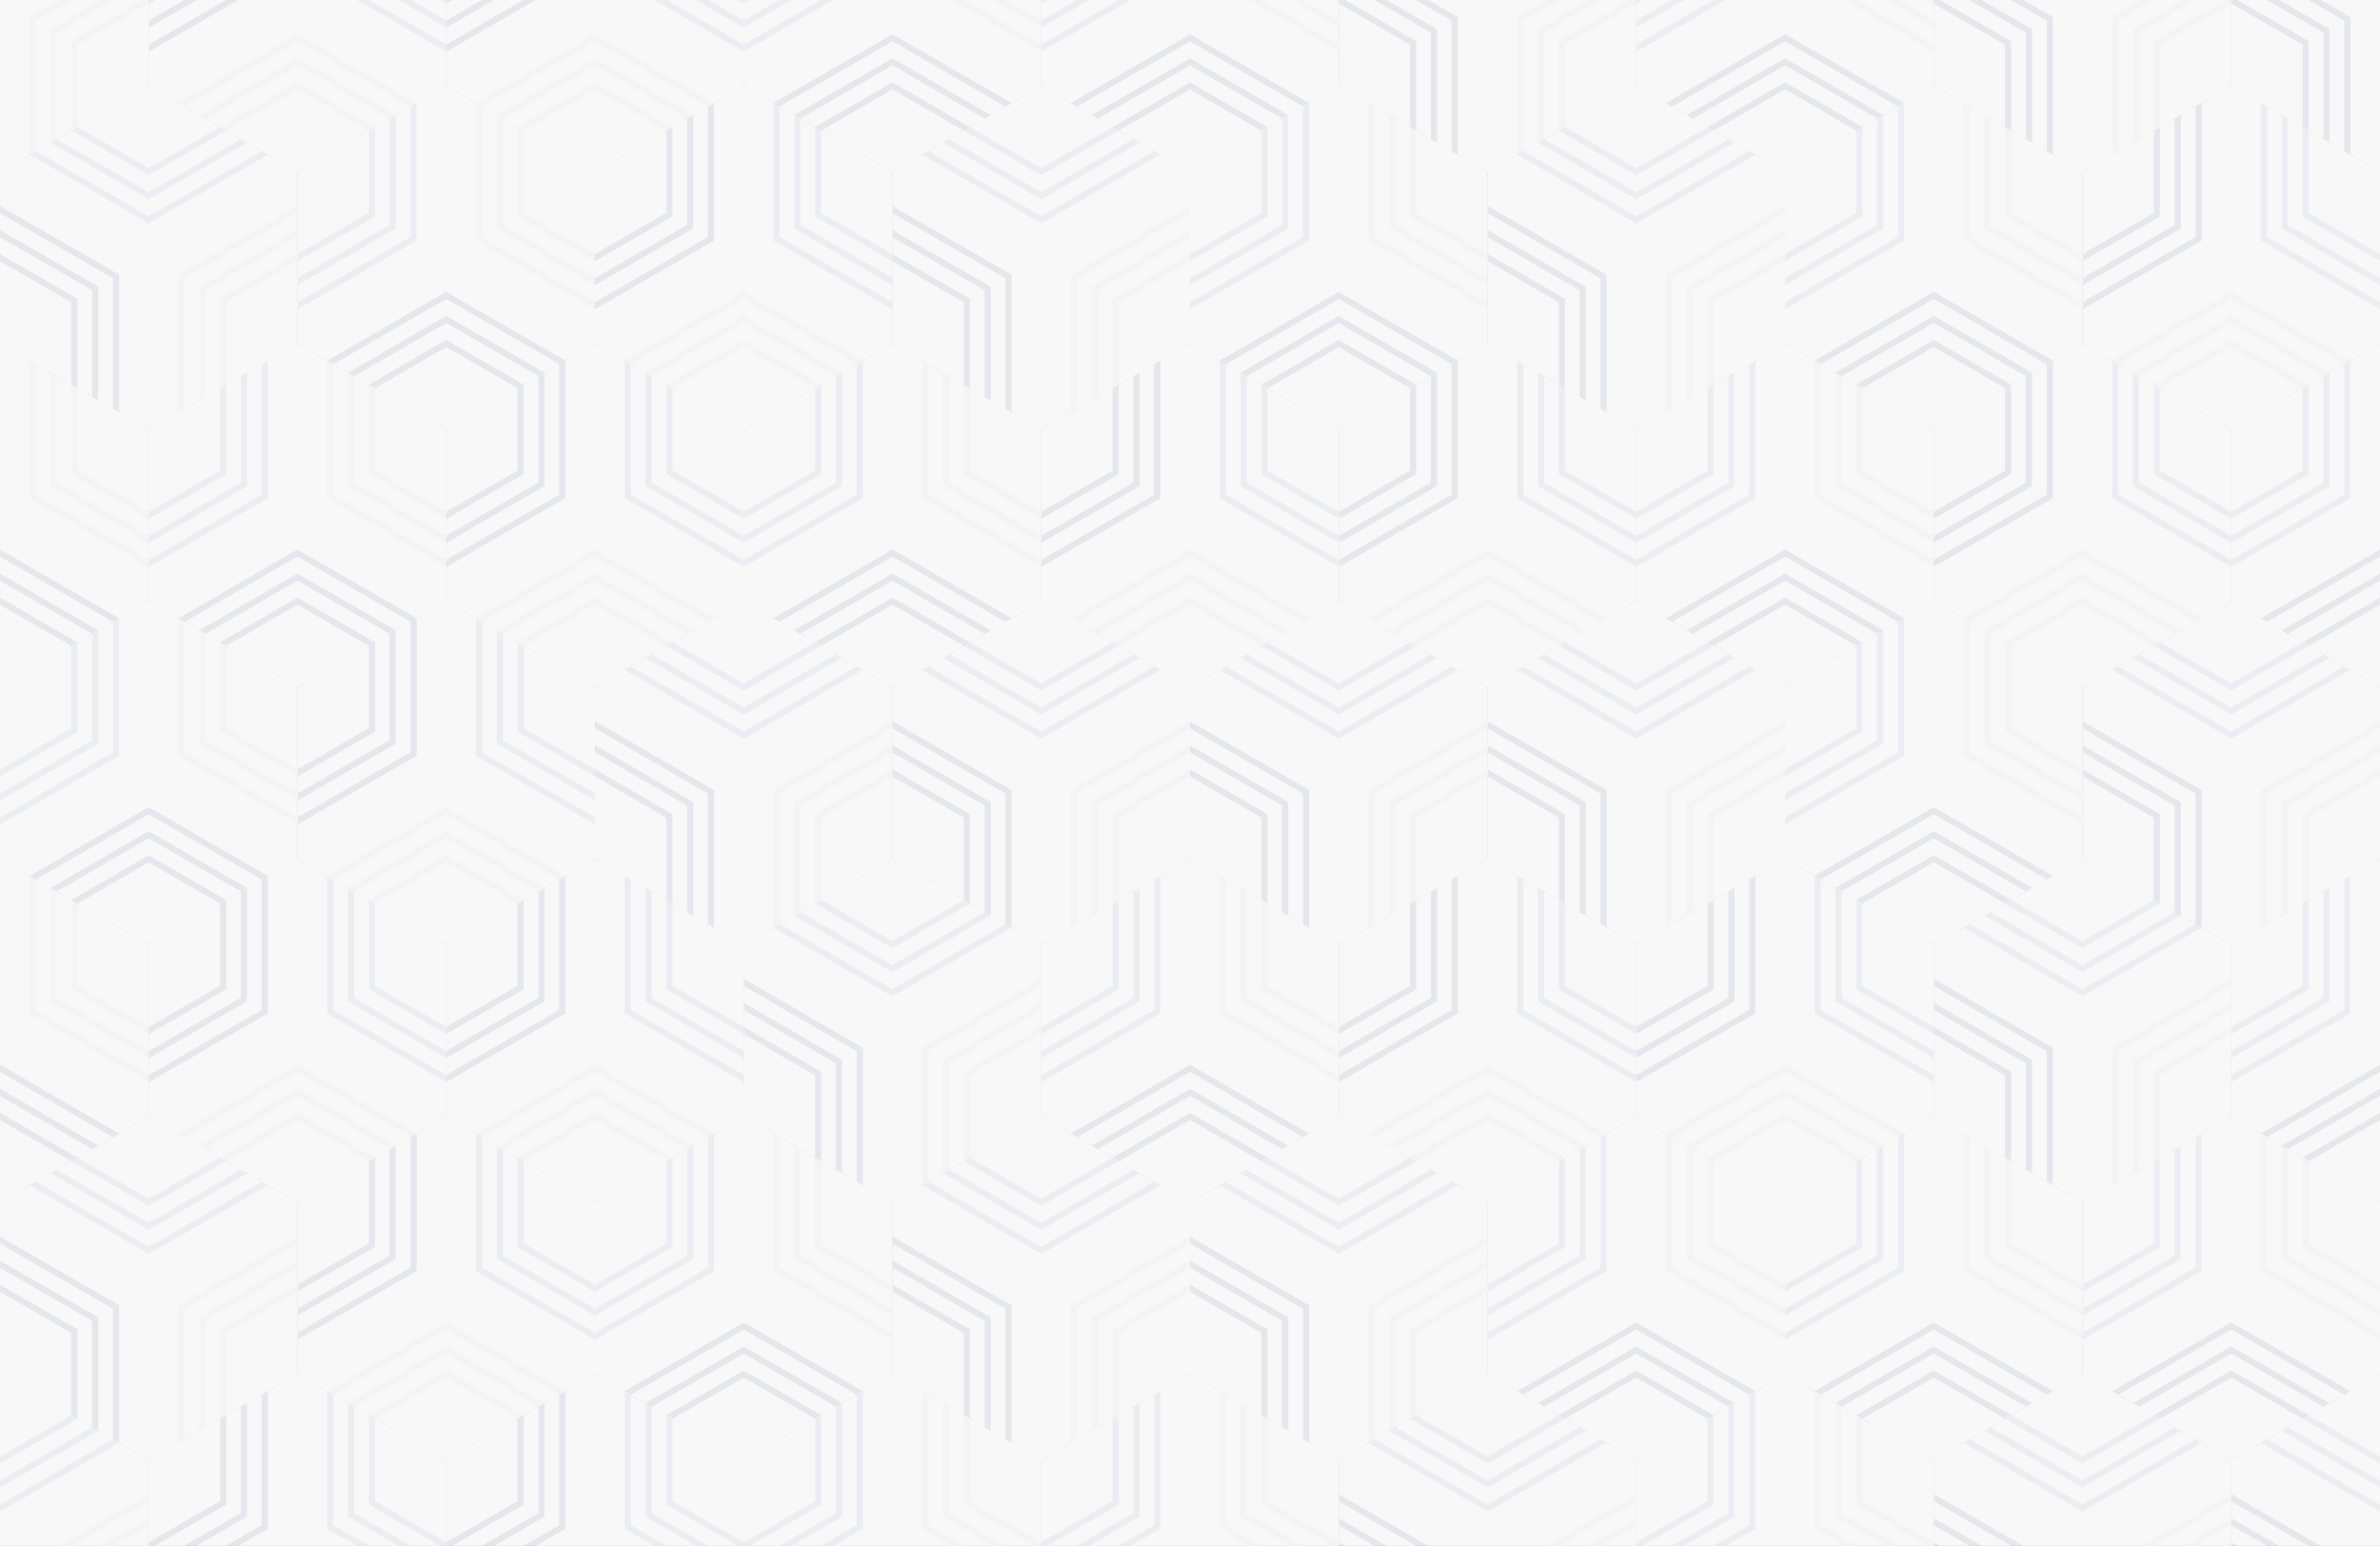 <?xml version="1.0" encoding="UTF-8"?><svg id="Layer_2" xmlns="http://www.w3.org/2000/svg" xmlns:xlink="http://www.w3.org/1999/xlink" viewBox="0 0 346.41 225"><rect x="0" y="0" width="346.41" height="225" fill="#333333" stroke="none"/><defs><style>.cls-1{fill:none;}.cls-2{clip-path:url(#clippath);}.cls-3{fill:#fff;}.cls-4{fill:#b4cade;}.cls-5{fill:#8ea8bf;}.cls-6{fill:#dce8f2;}.cls-7{fill:#f6f6f6;opacity:.82;}</style><clipPath id="clippath"><rect class="cls-1" width="346.41" height="225"/></clipPath></defs><g id="tile"><g id="NewGroup"><g class="cls-2"><g><polygon class="cls-3" points="346.41 175 346.41 200 324.76 212.5 303.11 200 303.11 175 324.76 162.5 346.41 175"/><g><polygon class="cls-6" points="346.41 195.02 346.41 193.98 329.97 184.49 329.97 165.51 329.07 164.99 329.07 185.01 346.41 195.02"/><polygon class="cls-6" points="346.41 191.52 346.41 190.48 333 182.74 333 167.26 332.1 166.74 332.1 183.26 346.41 191.52"/><polygon class="cls-6" points="346.41 188.02 346.41 186.98 336.04 180.99 336.04 169.01 335.14 168.49 335.14 181.51 346.41 188.02"/><polygon class="cls-4" points="313.48 169.01 313.48 180.99 303.11 186.98 303.11 186.98 303.11 188.02 303.11 188.02 314.38 181.51 314.38 168.49 313.48 169.01"/><polygon class="cls-4" points="316.52 167.26 316.52 182.74 303.11 190.48 303.11 190.48 303.11 191.52 303.11 191.52 317.42 183.26 317.42 166.74 316.52 167.26"/><polygon class="cls-4" points="319.55 165.51 319.55 184.49 303.11 193.98 303.11 193.98 303.11 195.02 303.11 195.02 320.45 185.01 320.45 164.99 319.55 165.51"/><polygon class="cls-5" points="308.32 203.01 324.76 193.52 341.2 203.01 341.2 203.01 342.1 202.49 342.1 202.49 324.76 192.48 307.42 202.49 307.42 202.49 308.32 203.01 308.32 203.01"/><polygon class="cls-5" points="311.35 204.76 324.76 197.02 338.17 204.76 338.17 204.76 339.07 204.24 339.07 204.24 324.76 195.98 310.45 204.24 310.45 204.24 311.35 204.76 311.35 204.76"/><polygon class="cls-5" points="314.38 206.51 324.76 200.52 335.14 206.51 335.14 206.51 336.04 205.99 336.04 205.99 324.76 199.48 313.48 205.99 313.48 205.99 314.38 206.51 314.38 206.51"/></g></g><g><polygon class="cls-3" points="303.11 175 303.11 200 281.46 212.5 259.81 200 259.81 175 281.46 162.5 303.11 175"/><g><polygon class="cls-6" points="303.11 195.02 303.11 193.98 286.67 184.49 286.67 165.51 285.77 164.99 285.77 185.01 303.11 195.02"/><polygon class="cls-6" points="303.11 191.52 303.11 190.48 289.7 182.74 289.7 167.26 288.8 166.74 288.8 183.26 303.11 191.52"/><polygon class="cls-6" points="303.11 188.02 303.11 186.98 292.73 180.99 292.73 169.01 291.83 168.49 291.83 181.51 303.11 188.02"/><polygon class="cls-4" points="270.18 169.01 270.18 180.99 259.81 186.98 259.81 186.98 259.81 188.02 259.81 188.02 271.08 181.51 271.08 168.49 270.18 169.01"/><polygon class="cls-4" points="273.21 167.26 273.21 182.74 259.81 190.48 259.81 190.48 259.81 191.52 259.81 191.52 274.11 183.26 274.11 166.74 273.21 167.26"/><polygon class="cls-4" points="276.25 165.51 276.25 184.49 259.81 193.98 259.81 193.98 259.81 195.02 259.81 195.02 277.15 185.01 277.15 164.99 276.25 165.51"/><polygon class="cls-5" points="265.02 203.01 281.46 193.52 297.9 203.01 297.9 203.01 298.8 202.49 298.8 202.49 281.46 192.48 264.12 202.49 264.12 202.49 265.02 203.01 265.02 203.01"/><polygon class="cls-5" points="268.05 204.76 281.46 197.02 294.87 204.76 294.87 204.76 295.76 204.24 295.76 204.24 281.46 195.98 267.15 204.24 267.15 204.24 268.05 204.76 268.05 204.76"/><polygon class="cls-5" points="271.08 206.51 281.46 200.52 291.83 206.51 291.83 206.51 292.73 205.99 292.73 205.99 281.46 199.48 270.18 205.99 270.18 205.99 271.08 206.51 271.08 206.51"/></g></g><g><polygon class="cls-3" points="259.81 175 259.81 200 238.16 212.5 216.51 200 216.51 175 238.16 162.5 259.81 175"/><g><polygon class="cls-6" points="259.81 195.02 259.81 193.98 243.37 184.49 243.37 165.51 242.47 164.99 242.47 185.01 259.81 195.02"/><polygon class="cls-6" points="259.81 191.52 259.81 190.48 246.4 182.74 246.4 167.26 245.5 166.74 245.5 183.26 259.81 191.52"/><polygon class="cls-6" points="259.81 188.02 259.81 186.98 249.43 180.99 249.43 169.01 248.53 168.49 248.53 181.51 259.81 188.02"/><polygon class="cls-4" points="226.88 169.01 226.88 180.99 216.51 186.98 216.51 186.98 216.51 188.02 216.51 188.02 227.78 181.51 227.78 168.49 226.88 169.01"/><polygon class="cls-4" points="229.91 167.26 229.91 182.74 216.51 190.48 216.51 190.48 216.51 191.52 216.51 191.52 230.81 183.26 230.81 166.74 229.91 167.26"/><polygon class="cls-4" points="232.94 165.51 232.94 184.49 216.51 193.98 216.51 193.98 216.51 195.02 216.51 195.02 233.84 185.01 233.84 164.99 232.94 165.51"/><polygon class="cls-5" points="221.72 203.01 238.16 193.52 254.59 203.01 254.59 203.01 255.49 202.49 255.49 202.49 238.16 192.48 220.82 202.49 220.82 202.49 221.72 203.01 221.72 203.01"/><polygon class="cls-5" points="224.75 204.76 238.16 197.02 251.56 204.76 251.56 204.76 252.46 204.24 252.46 204.24 238.16 195.98 223.85 204.24 223.85 204.24 224.75 204.76 224.75 204.76"/><polygon class="cls-5" points="227.78 206.51 238.16 200.52 248.53 206.51 248.53 206.51 249.43 205.99 249.43 205.99 238.16 199.48 226.88 205.99 226.88 205.99 227.78 206.51 227.78 206.51"/></g></g><g><polygon class="cls-3" points="216.51 200 194.86 212.5 173.21 200 173.21 175 194.86 162.5 216.51 175 216.51 200"/><g><polygon class="cls-6" points="199.17 210.01 200.07 209.49 200.07 190.51 216.51 181.02 216.51 179.98 199.17 189.99 199.17 210.01"/><polygon class="cls-6" points="202.2 208.26 203.1 207.74 203.1 192.26 216.51 184.52 216.51 183.48 202.2 191.74 202.2 208.26"/><polygon class="cls-6" points="205.23 206.51 206.13 205.99 206.13 194.01 216.51 188.02 216.51 186.98 205.23 193.49 205.23 206.51"/><polygon class="cls-4" points="205.23 168.49 194.86 174.48 184.48 168.49 184.48 168.49 183.58 169.01 183.58 169.01 194.86 175.52 206.13 169.01 205.23 168.49"/><polygon class="cls-4" points="208.26 170.24 194.86 177.98 181.45 170.24 181.45 170.24 180.55 170.76 180.55 170.76 194.86 179.02 209.16 170.76 208.26 170.24"/><polygon class="cls-4" points="211.29 171.99 194.86 181.48 178.42 171.99 178.42 171.99 177.52 172.51 177.52 172.51 194.86 182.52 212.19 172.51 211.29 171.99"/><polygon class="cls-5" points="173.21 181.02 189.64 190.51 189.64 209.49 189.64 209.49 190.54 210.01 190.54 210.01 190.54 189.99 173.21 179.98 173.21 179.98 173.21 181.02 173.21 181.02"/><polygon class="cls-5" points="173.21 184.52 186.61 192.26 186.61 207.74 186.61 207.74 187.51 208.26 187.51 208.26 187.51 191.74 173.21 183.48 173.21 183.48 173.21 184.52 173.21 184.52"/><polygon class="cls-5" points="173.21 188.02 183.58 194.01 183.58 205.99 183.58 205.99 184.48 206.51 184.48 206.51 184.48 193.49 173.21 186.98 173.21 186.98 173.21 188.02 173.21 188.02"/></g></g><g><polygon class="cls-3" points="173.21 200 151.55 212.5 129.9 200 129.9 175 151.55 162.5 173.21 175 173.21 200"/><g><polygon class="cls-6" points="155.87 210.01 156.77 209.49 156.77 190.51 173.21 181.02 173.21 179.98 155.87 189.99 155.87 210.01"/><polygon class="cls-6" points="158.9 208.26 159.8 207.74 159.8 192.26 173.21 184.52 173.21 183.48 158.9 191.74 158.9 208.26"/><polygon class="cls-6" points="161.93 206.51 162.83 205.99 162.83 194.01 173.21 188.02 173.21 186.98 161.93 193.49 161.93 206.51"/><polygon class="cls-4" points="161.93 168.49 151.55 174.48 141.18 168.49 141.18 168.49 140.28 169.01 140.28 169.01 151.55 175.52 162.83 169.01 161.93 168.49"/><polygon class="cls-4" points="164.96 170.24 151.55 177.98 138.15 170.24 138.15 170.24 137.25 170.76 137.25 170.76 151.55 179.02 165.86 170.76 164.96 170.24"/><polygon class="cls-4" points="167.99 171.99 151.55 181.48 135.12 171.99 135.12 171.99 134.22 172.51 134.22 172.51 151.55 182.52 168.89 172.51 167.99 171.99"/><polygon class="cls-5" points="129.9 181.02 146.34 190.51 146.34 209.49 146.34 209.49 147.24 210.01 147.24 210.01 147.24 189.99 129.9 179.98 129.9 179.98 129.9 181.02 129.9 181.02"/><polygon class="cls-5" points="129.9 184.52 143.31 192.26 143.31 207.74 143.31 207.74 144.21 208.26 144.21 208.26 144.21 191.74 129.9 183.48 129.9 183.48 129.9 184.52 129.9 184.52"/><polygon class="cls-5" points="129.9 188.02 140.28 194.01 140.28 205.99 140.28 205.99 141.18 206.51 141.18 206.51 141.18 193.49 129.9 186.98 129.9 186.98 129.9 188.02 129.9 188.02"/></g></g><g><polygon class="cls-3" points="129.9 175 129.9 200 108.25 212.5 86.6 200 86.6 175 108.25 162.5 129.9 175"/><g><polygon class="cls-6" points="129.9 195.02 129.9 193.98 113.47 184.49 113.47 165.51 112.57 164.99 112.57 185.01 129.9 195.02"/><polygon class="cls-6" points="129.9 191.52 129.9 190.48 116.5 182.74 116.5 167.26 115.6 166.74 115.6 183.26 129.9 191.52"/><polygon class="cls-6" points="129.9 188.02 129.9 186.98 119.53 180.99 119.53 169.01 118.63 168.49 118.63 181.51 129.9 188.02"/><polygon class="cls-4" points="96.98 169.01 96.98 180.99 86.6 186.98 86.6 186.98 86.6 188.02 86.6 188.02 97.88 181.51 97.88 168.49 96.98 169.01"/><polygon class="cls-4" points="100.01 167.26 100.01 182.74 86.6 190.48 86.6 190.48 86.6 191.52 86.6 191.52 100.91 183.26 100.91 166.74 100.01 167.26"/><polygon class="cls-4" points="103.04 165.51 103.04 184.49 86.6 193.98 86.6 193.98 86.6 195.02 86.6 195.02 103.94 185.01 103.94 164.99 103.04 165.51"/><polygon class="cls-5" points="91.82 203.01 108.25 193.52 124.69 203.01 124.69 203.01 125.59 202.49 125.59 202.49 108.25 192.48 90.92 202.49 90.92 202.49 91.82 203.01 91.82 203.01"/><polygon class="cls-5" points="94.85 204.76 108.25 197.02 121.66 204.76 121.66 204.76 122.56 204.24 122.56 204.24 108.25 195.98 93.95 204.24 93.95 204.24 94.85 204.76 94.85 204.76"/><polygon class="cls-5" points="97.88 206.51 108.25 200.52 118.63 206.51 118.63 206.51 119.53 205.99 119.53 205.99 108.25 199.48 96.98 205.99 96.98 205.99 97.88 206.51 97.88 206.51"/></g></g><g><polygon class="cls-3" points="64.95 212.5 43.3 200 43.3 175 64.95 162.5 86.6 175 86.6 200 64.95 212.5"/><g><polygon class="cls-6" points="47.61 202.49 48.51 203.01 64.95 193.52 81.39 203.01 82.29 202.49 64.95 192.48 47.61 202.49"/><polygon class="cls-6" points="50.65 204.24 51.55 204.76 64.95 197.02 78.36 204.76 79.26 204.24 64.95 195.98 50.65 204.24"/><polygon class="cls-6" points="53.68 205.99 54.58 206.51 64.95 200.52 75.33 206.51 76.23 205.99 64.95 199.48 53.68 205.99"/><polygon class="cls-4" points="86.6 186.98 76.23 180.99 76.23 169.01 76.23 169.01 75.33 168.49 75.33 168.49 75.33 181.51 86.6 188.02 86.6 186.98"/><polygon class="cls-4" points="86.6 190.48 73.2 182.74 73.2 167.26 73.2 167.26 72.3 166.74 72.3 166.74 72.3 183.26 86.6 191.52 86.6 190.48"/><polygon class="cls-4" points="86.6 193.98 70.17 184.49 70.17 165.51 70.17 165.51 69.27 164.99 69.26 164.99 69.26 185.01 86.6 195.02 86.6 193.98"/><polygon class="cls-5" points="59.74 165.51 59.74 184.49 43.3 193.98 43.3 193.98 43.3 195.02 43.3 195.02 60.64 185.01 60.64 164.99 60.64 164.99 59.74 165.51 59.74 165.51"/><polygon class="cls-5" points="56.71 167.26 56.71 182.74 43.3 190.48 43.3 190.48 43.3 191.52 43.3 191.52 57.61 183.26 57.61 166.74 57.61 166.74 56.71 167.26 56.71 167.26"/><polygon class="cls-5" points="53.68 169.01 53.68 180.99 43.3 186.98 43.3 186.98 43.3 188.02 43.3 188.02 54.58 181.51 54.58 168.49 54.58 168.49 53.68 169.01 53.68 169.01"/></g></g><g><polygon class="cls-3" points="43.3 200 21.65 212.5 0 200 0 175 21.65 162.5 43.3 175 43.3 200"/><g><polygon class="cls-6" points="25.96 210.01 26.86 209.49 26.86 190.51 43.3 181.02 43.3 179.98 25.96 189.99 25.96 210.01"/><polygon class="cls-6" points="28.99 208.26 29.9 207.74 29.89 192.26 43.3 184.52 43.3 183.48 29 191.74 28.99 208.26"/><polygon class="cls-6" points="32.03 206.51 32.93 205.99 32.93 194.01 43.3 188.02 43.3 186.98 32.03 193.49 32.03 206.51"/><polygon class="cls-4" points="32.03 168.49 21.65 174.48 11.28 168.49 11.28 168.49 10.38 169.01 10.38 169.01 21.65 175.52 32.93 169.01 32.03 168.49"/><polygon class="cls-4" points="35.06 170.24 21.65 177.98 8.24 170.24 8.24 170.24 7.34 170.76 7.34 170.76 21.65 179.02 35.96 170.76 35.06 170.24"/><polygon class="cls-4" points="38.09 171.99 21.65 181.48 5.21 171.99 5.21 171.99 4.31 172.51 4.31 172.51 21.65 182.52 38.99 172.51 38.09 171.99"/><polygon class="cls-5" points="0 181.02 16.44 190.51 16.44 209.49 16.44 209.49 17.34 210.01 17.34 210.01 17.34 189.99 0 179.98 0 179.98 0 181.02 0 181.02"/><polygon class="cls-5" points="0 184.52 13.41 192.26 13.41 207.74 13.41 207.74 14.31 208.26 14.31 208.26 14.31 191.74 0 183.48 0 183.48 0 184.52 0 184.52"/><polygon class="cls-5" points="0 188.02 10.38 194.01 10.38 205.99 10.38 205.99 11.28 206.51 11.28 206.51 11.28 193.49 0 186.98 0 186.98 0 188.02 0 188.02"/></g></g><g><polygon class="cls-3" points="324.76 162.5 303.11 175 281.46 162.5 281.46 137.5 303.11 125 324.76 137.5 324.76 162.5"/><g><polygon class="cls-6" points="307.42 172.51 308.32 171.99 308.32 153.01 324.76 143.52 324.76 142.48 307.42 152.49 307.42 172.51"/><polygon class="cls-6" points="310.45 170.76 311.35 170.24 311.35 154.76 324.76 147.02 324.76 145.98 310.45 154.24 310.45 170.76"/><polygon class="cls-6" points="313.48 169.01 314.38 168.49 314.38 156.51 324.76 150.52 324.76 149.48 313.48 155.99 313.48 169.01"/><polygon class="cls-4" points="313.48 130.99 303.11 136.98 292.73 130.99 292.73 130.99 291.83 131.51 291.83 131.51 303.11 138.02 314.38 131.51 313.48 130.99"/><polygon class="cls-4" points="316.52 132.74 303.11 140.48 289.7 132.74 289.7 132.74 288.8 133.26 288.8 133.26 303.11 141.52 317.42 133.26 316.52 132.74"/><polygon class="cls-4" points="319.55 134.49 303.11 143.98 286.67 134.49 286.67 134.49 285.77 135.01 285.77 135.01 303.11 145.02 320.45 135.01 319.55 134.49"/><polygon class="cls-5" points="281.46 143.52 297.9 153.01 297.9 171.99 297.9 171.99 298.8 172.51 298.8 172.51 298.8 152.49 281.46 142.48 281.46 142.48 281.46 143.52 281.46 143.52"/><polygon class="cls-5" points="281.46 147.02 294.87 154.76 294.87 170.24 294.87 170.24 295.76 170.76 295.77 170.76 295.77 154.24 281.46 145.98 281.46 145.98 281.46 147.02 281.46 147.02"/><polygon class="cls-5" points="281.46 150.52 291.83 156.51 291.83 168.49 291.83 168.49 292.73 169.01 292.73 169.01 292.73 155.99 281.46 149.48 281.46 149.48 281.46 150.52 281.46 150.52"/></g></g><g><polygon class="cls-3" points="259.81 175 238.16 162.5 238.16 137.5 259.81 125 281.46 137.5 281.46 162.5 259.81 175"/><g><polygon class="cls-6" points="242.47 164.99 243.37 165.51 259.81 156.02 276.25 165.51 277.15 164.99 259.81 154.98 242.47 164.99"/><polygon class="cls-6" points="245.5 166.74 246.4 167.26 259.81 159.52 273.21 167.26 274.11 166.74 259.81 158.48 245.5 166.74"/><polygon class="cls-6" points="248.53 168.49 249.43 169.01 259.81 163.02 270.18 169.01 271.08 168.49 259.81 161.98 248.53 168.49"/><polygon class="cls-4" points="281.46 149.48 271.08 143.49 271.08 131.51 271.08 131.51 270.18 130.99 270.18 130.99 270.18 144.01 281.46 150.52 281.46 149.48"/><polygon class="cls-4" points="281.46 152.98 268.05 145.24 268.05 129.76 268.05 129.76 267.15 129.24 267.15 129.24 267.15 145.76 281.46 154.02 281.46 152.98"/><polygon class="cls-4" points="281.46 156.48 265.02 146.99 265.02 128.01 265.02 128.01 264.12 127.49 264.12 127.49 264.12 147.51 281.46 157.52 281.46 156.48"/><polygon class="cls-5" points="254.59 128.01 254.59 146.99 238.16 156.48 238.16 156.48 238.16 157.52 238.16 157.52 255.5 147.51 255.5 127.49 255.49 127.49 254.59 128.01 254.59 128.01"/><polygon class="cls-5" points="251.56 129.76 251.56 145.24 238.16 152.98 238.16 152.98 238.16 154.02 238.16 154.02 252.46 145.76 252.46 129.24 252.46 129.24 251.56 129.76 251.56 129.76"/><polygon class="cls-5" points="248.53 131.51 248.53 143.49 238.16 149.48 238.16 149.48 238.16 150.52 238.16 150.52 249.43 144.01 249.43 130.99 249.43 130.99 248.53 131.51 248.53 131.51"/></g></g><g><polygon class="cls-3" points="216.51 175 194.86 162.5 194.86 137.5 216.51 125 238.16 137.5 238.16 162.5 216.51 175"/><g><polygon class="cls-6" points="199.17 164.99 200.07 165.51 216.51 156.02 232.94 165.51 233.84 164.99 216.51 154.98 199.17 164.99"/><polygon class="cls-6" points="202.2 166.74 203.1 167.26 216.51 159.52 229.91 167.26 230.81 166.74 216.51 158.48 202.2 166.74"/><polygon class="cls-6" points="205.23 168.49 206.13 169.01 216.51 163.02 226.88 169.01 227.78 168.49 216.51 161.98 205.23 168.49"/><polygon class="cls-4" points="238.16 149.48 227.78 143.49 227.78 131.51 227.78 131.51 226.88 130.99 226.88 130.99 226.88 144.01 238.16 150.52 238.16 149.48"/><polygon class="cls-4" points="238.16 152.98 224.75 145.24 224.75 129.76 224.75 129.76 223.85 129.24 223.85 129.24 223.85 145.76 238.16 154.02 238.16 152.98"/><polygon class="cls-4" points="238.16 156.48 221.72 146.99 221.72 128.01 221.72 128.01 220.82 127.49 220.82 127.49 220.82 147.51 238.16 157.52 238.16 156.48"/><polygon class="cls-5" points="211.29 128.01 211.29 146.99 194.86 156.48 194.86 156.48 194.86 157.52 194.86 157.52 212.19 147.51 212.19 127.49 212.19 127.49 211.29 128.01 211.29 128.01"/><polygon class="cls-5" points="208.26 129.76 208.26 145.24 194.86 152.98 194.86 152.98 194.86 154.02 194.86 154.02 209.16 145.76 209.16 129.24 209.16 129.24 208.26 129.76 208.26 129.76"/><polygon class="cls-5" points="205.23 131.51 205.23 143.49 194.86 149.48 194.86 149.48 194.86 150.52 194.86 150.52 206.13 144.01 206.13 130.99 206.13 130.99 205.23 131.51 205.23 131.51"/></g></g><g><polygon class="cls-3" points="194.86 137.5 194.86 162.5 173.21 175 151.55 162.5 151.55 137.5 173.21 125 194.86 137.5"/><g><polygon class="cls-6" points="194.86 157.52 194.86 156.48 178.42 146.99 178.42 128.01 177.52 127.49 177.52 147.51 194.86 157.52"/><polygon class="cls-6" points="194.86 154.02 194.86 152.98 181.45 145.24 181.45 129.76 180.55 129.24 180.55 145.76 194.86 154.02"/><polygon class="cls-6" points="194.86 150.52 194.86 149.48 184.48 143.49 184.48 131.51 183.58 130.99 183.58 144.01 194.86 150.52"/><polygon class="cls-4" points="161.93 131.51 161.93 143.49 151.55 149.48 151.55 149.48 151.55 150.52 151.56 150.52 162.83 144.01 162.83 130.99 161.93 131.51"/><polygon class="cls-4" points="164.96 129.76 164.96 145.24 151.55 152.98 151.55 152.98 151.55 154.02 151.55 154.02 165.86 145.76 165.86 129.24 164.96 129.76"/><polygon class="cls-4" points="167.99 128.01 167.99 146.99 151.55 156.48 151.55 156.48 151.55 157.52 151.56 157.52 168.89 147.51 168.89 127.49 167.99 128.01"/><polygon class="cls-5" points="156.77 165.51 173.21 156.02 189.64 165.51 189.64 165.51 190.54 164.99 190.54 164.99 173.21 154.98 155.87 164.99 155.87 164.99 156.77 165.51 156.77 165.51"/><polygon class="cls-5" points="159.8 167.26 173.21 159.52 186.61 167.26 186.61 167.26 187.51 166.74 187.51 166.74 173.21 158.48 158.9 166.74 158.9 166.74 159.8 167.26 159.8 167.26"/><polygon class="cls-5" points="162.83 169.01 173.21 163.02 183.58 169.01 183.58 169.01 184.48 168.49 184.48 168.49 173.21 161.98 161.93 168.49 161.93 168.49 162.83 169.01 162.83 169.01"/></g></g><g><polygon class="cls-3" points="151.55 162.5 129.9 175 108.25 162.5 108.25 137.5 129.9 125 151.55 137.5 151.55 162.5"/><g><polygon class="cls-6" points="134.22 172.51 135.12 171.99 135.12 153.01 151.55 143.52 151.55 142.48 134.22 152.49 134.22 172.51"/><polygon class="cls-6" points="137.25 170.76 138.15 170.24 138.15 154.76 151.55 147.02 151.55 145.98 137.25 154.24 137.25 170.76"/><polygon class="cls-6" points="140.28 169.01 141.18 168.49 141.18 156.51 151.55 150.52 151.55 149.48 140.28 155.99 140.28 169.01"/><polygon class="cls-4" points="140.28 130.99 129.9 136.98 119.53 130.99 119.53 130.99 118.63 131.51 118.63 131.51 129.9 138.02 141.18 131.51 140.28 130.99"/><polygon class="cls-4" points="143.31 132.74 129.9 140.48 116.5 132.74 116.5 132.74 115.6 133.26 115.6 133.26 129.9 141.52 144.21 133.26 143.31 132.74"/><polygon class="cls-4" points="146.34 134.49 129.9 143.98 113.47 134.49 113.47 134.49 112.57 135.01 112.57 135.01 129.9 145.02 147.24 135.01 146.34 134.49"/><polygon class="cls-5" points="108.25 143.52 124.69 153.01 124.69 171.99 124.69 171.99 125.59 172.51 125.59 172.51 125.59 152.49 108.25 142.48 108.25 142.48 108.25 143.52 108.25 143.52"/><polygon class="cls-5" points="108.25 147.02 121.66 154.76 121.66 170.24 121.66 170.24 122.56 170.76 122.56 170.76 122.56 154.24 108.25 145.98 108.25 145.98 108.25 147.02 108.25 147.02"/><polygon class="cls-5" points="108.25 150.52 118.63 156.51 118.63 168.49 118.63 168.49 119.53 169.01 119.53 169.01 119.53 155.99 108.25 149.48 108.25 149.48 108.25 150.52 108.25 150.52"/></g></g><g><polygon class="cls-3" points="86.6 175 64.95 162.5 64.95 137.5 86.6 125 108.25 137.5 108.25 162.5 86.6 175"/><g><polygon class="cls-6" points="69.27 164.99 70.17 165.51 86.6 156.02 103.04 165.51 103.94 164.99 86.6 154.98 69.27 164.99"/><polygon class="cls-6" points="72.3 166.74 73.2 167.26 86.6 159.52 100.01 167.26 100.91 166.74 86.6 158.48 72.3 166.74"/><polygon class="cls-6" points="75.33 168.49 76.23 169.01 86.6 163.02 96.98 169.01 97.88 168.49 86.6 161.98 75.33 168.49"/><polygon class="cls-4" points="108.25 149.48 97.88 143.49 97.88 131.51 97.88 131.51 96.98 130.99 96.98 130.99 96.98 144.01 108.25 150.52 108.25 149.48"/><polygon class="cls-4" points="108.25 152.98 94.85 145.24 94.85 129.76 94.85 129.76 93.95 129.24 93.95 129.24 93.95 145.76 108.25 154.02 108.25 152.98"/><polygon class="cls-4" points="108.25 156.48 91.82 146.99 91.82 128.01 91.82 128.01 90.92 127.49 90.92 127.49 90.92 147.51 108.25 157.52 108.25 156.48"/><polygon class="cls-5" points="81.39 128.01 81.39 146.99 64.95 156.48 64.95 156.48 64.95 157.52 64.95 157.52 82.29 147.51 82.29 127.49 82.29 127.49 81.39 128.01 81.39 128.01"/><polygon class="cls-5" points="78.36 129.76 78.36 145.24 64.95 152.98 64.95 152.98 64.95 154.02 64.95 154.02 79.26 145.76 79.26 129.24 79.26 129.24 78.36 129.76 78.36 129.76"/><polygon class="cls-5" points="75.33 131.51 75.33 143.49 64.95 149.48 64.95 149.48 64.95 150.52 64.95 150.52 76.23 144.01 76.23 130.99 76.23 130.99 75.33 131.51 75.33 131.51"/></g></g><g><polygon class="cls-3" points="43.3 175 21.65 162.5 21.65 137.5 43.3 125 64.95 137.5 64.95 162.5 43.3 175"/><g><polygon class="cls-6" points="25.96 164.99 26.86 165.51 43.3 156.02 59.74 165.51 60.64 164.99 43.3 154.98 25.96 164.99"/><polygon class="cls-6" points="28.99 166.74 29.9 167.26 43.3 159.52 56.71 167.26 57.61 166.74 43.3 158.48 28.99 166.74"/><polygon class="cls-6" points="32.03 168.49 32.93 169.01 43.3 163.02 53.68 169.01 54.58 168.49 43.3 161.98 32.03 168.49"/><polygon class="cls-4" points="64.95 149.48 54.58 143.49 54.58 131.51 54.58 131.51 53.68 130.99 53.68 130.99 53.68 144.01 64.95 150.52 64.95 149.48"/><polygon class="cls-4" points="64.95 152.98 51.55 145.24 51.55 129.76 51.55 129.76 50.65 129.24 50.65 129.24 50.65 145.76 64.95 154.02 64.95 152.98"/><polygon class="cls-4" points="64.95 156.48 48.51 146.99 48.51 128.01 48.51 128.01 47.61 127.49 47.61 127.49 47.61 147.51 64.95 157.52 64.95 156.48"/><polygon class="cls-5" points="38.09 128.01 38.09 146.99 21.65 156.48 21.65 156.48 21.65 157.52 21.65 157.52 38.99 147.51 38.99 127.49 38.99 127.49 38.09 128.01 38.09 128.01"/><polygon class="cls-5" points="35.06 129.76 35.06 145.24 21.65 152.98 21.65 152.98 21.65 154.02 21.65 154.02 35.96 145.76 35.96 129.24 35.96 129.24 35.06 129.76 35.06 129.76"/><polygon class="cls-5" points="32.03 131.51 32.03 143.49 21.65 149.48 21.65 149.48 21.65 150.52 21.65 150.52 32.93 144.01 32.93 130.99 32.93 130.99 32.03 131.51 32.03 131.51"/></g></g><g><polygon class="cls-3" points="368.06 137.5 368.06 162.5 346.41 175 324.76 162.5 324.76 137.5 346.41 125 368.06 137.5"/><g><polygon class="cls-4" points="335.14 131.51 335.14 143.49 324.76 149.48 324.76 149.48 324.76 150.52 324.76 150.52 336.04 144.01 336.04 130.99 335.14 131.51"/><polygon class="cls-4" points="338.17 129.76 338.17 145.24 324.76 152.98 324.76 152.98 324.76 154.02 324.76 154.02 339.07 145.76 339.07 129.24 338.17 129.76"/><polygon class="cls-4" points="341.2 128.01 341.2 146.99 324.76 156.48 324.76 156.48 324.76 157.52 324.76 157.52 342.1 147.51 342.1 127.49 341.2 128.01"/><polygon class="cls-5" points="329.97 165.51 346.41 156.02 362.85 165.51 362.85 165.51 363.75 164.99 363.75 164.99 346.41 154.98 329.07 164.99 329.07 164.99 329.97 165.51 329.97 165.51"/><polygon class="cls-5" points="333 167.26 346.41 159.52 359.82 167.26 359.82 167.26 360.72 166.74 360.72 166.74 346.41 158.48 332.1 166.74 332.1 166.74 333 167.26 333 167.26"/><polygon class="cls-5" points="336.04 169.01 346.41 163.02 356.79 169.01 356.79 169.01 357.69 168.49 357.69 168.49 346.41 161.98 335.14 168.49 335.14 168.49 336.04 169.01 336.04 169.01"/></g></g><g><polygon class="cls-3" points="21.65 137.5 21.65 162.5 0 175 -21.65 162.5 -21.65 137.5 0 125 21.65 137.5"/><g><polygon class="cls-6" points="21.65 157.52 21.65 156.48 5.21 146.99 5.21 128.01 4.31 127.49 4.31 147.51 21.65 157.52"/><polygon class="cls-6" points="21.65 154.02 21.65 152.98 8.24 145.24 8.24 129.76 7.34 129.24 7.34 145.76 21.65 154.02"/><polygon class="cls-6" points="21.65 150.52 21.65 149.48 11.28 143.49 11.28 131.51 10.38 130.99 10.38 144.01 21.65 150.52"/><polygon class="cls-5" points="-16.44 165.51 0 156.02 16.44 165.51 16.44 165.51 17.34 164.99 17.34 164.99 0 154.98 -17.34 164.99 -17.34 164.99 -16.44 165.51 -16.44 165.51"/><polygon class="cls-5" points="-13.41 167.26 0 159.52 13.41 167.26 13.41 167.26 14.31 166.74 14.31 166.74 0 158.48 -14.31 166.74 -14.31 166.74 -13.41 167.26 -13.41 167.26"/><polygon class="cls-5" points="-10.38 169.01 0 163.02 10.38 169.01 10.38 169.01 11.28 168.49 11.28 168.49 0 161.98 -11.28 168.49 -11.28 168.49 -10.38 169.01 -10.38 169.01"/></g></g><g><polygon class="cls-3" points="346.41 125 324.76 137.5 303.11 125 303.11 100 324.76 87.5 346.41 100 346.41 125"/><g><polygon class="cls-6" points="329.07 135.01 329.97 134.49 329.97 115.51 346.41 106.02 346.41 104.98 329.07 114.99 329.07 135.01"/><polygon class="cls-6" points="332.1 133.26 333 132.74 333 117.26 346.41 109.52 346.41 108.48 332.1 116.74 332.1 133.26"/><polygon class="cls-6" points="335.14 131.51 336.04 130.99 336.04 119.01 346.41 113.02 346.41 111.98 335.14 118.49 335.14 131.51"/><polygon class="cls-4" points="335.14 93.49 324.76 99.48 314.38 93.49 314.38 93.49 313.48 94.01 313.48 94.01 324.76 100.52 336.04 94.01 335.14 93.49"/><polygon class="cls-4" points="338.17 95.24 324.76 102.98 311.35 95.24 311.35 95.24 310.45 95.76 310.45 95.76 324.76 104.02 339.07 95.76 338.17 95.24"/><polygon class="cls-4" points="341.2 96.99 324.76 106.48 308.32 96.99 308.32 96.99 307.42 97.51 307.42 97.51 324.76 107.52 342.1 97.51 341.2 96.99"/><polygon class="cls-5" points="303.11 106.02 319.55 115.51 319.55 134.49 319.55 134.49 320.45 135.01 320.45 135.01 320.45 114.99 303.11 104.98 303.11 104.98 303.11 106.02 303.11 106.02"/><polygon class="cls-5" points="303.11 109.52 316.52 117.26 316.52 132.74 316.52 132.74 317.42 133.26 317.42 133.26 317.42 116.74 303.11 108.48 303.11 108.48 303.11 109.52 303.11 109.52"/><polygon class="cls-5" points="303.11 113.02 313.48 119.01 313.48 130.99 313.48 130.99 314.38 131.51 314.38 131.51 314.38 118.49 303.11 111.98 303.11 111.98 303.11 113.02 303.11 113.02"/></g></g><g><polygon class="cls-3" points="303.11 100 303.11 125 281.46 137.5 259.81 125 259.81 100 281.46 87.5 303.11 100"/><g><polygon class="cls-6" points="303.11 120.02 303.11 118.98 286.67 109.49 286.67 90.51 285.77 89.99 285.77 110.01 303.11 120.02"/><polygon class="cls-6" points="303.11 116.52 303.11 115.48 289.7 107.74 289.7 92.26 288.8 91.74 288.8 108.26 303.11 116.52"/><polygon class="cls-6" points="303.11 113.02 303.11 111.98 292.73 105.99 292.73 94.01 291.83 93.49 291.83 106.51 303.11 113.02"/><polygon class="cls-4" points="270.18 94.01 270.18 105.99 259.81 111.98 259.81 111.98 259.81 113.02 259.81 113.02 271.08 106.51 271.08 93.49 270.18 94.01"/><polygon class="cls-4" points="273.21 92.26 273.21 107.74 259.81 115.48 259.81 115.48 259.81 116.52 259.81 116.52 274.11 108.26 274.11 91.74 273.21 92.26"/><polygon class="cls-4" points="276.25 90.51 276.25 109.49 259.81 118.98 259.81 118.98 259.81 120.02 259.81 120.02 277.15 110.01 277.15 89.99 276.25 90.51"/><polygon class="cls-5" points="265.02 128.01 281.46 118.52 297.9 128.01 297.9 128.01 298.8 127.49 298.8 127.49 281.46 117.48 264.12 127.49 264.12 127.49 265.02 128.01 265.02 128.01"/><polygon class="cls-5" points="268.05 129.76 281.46 122.02 294.87 129.76 294.87 129.76 295.76 129.24 295.76 129.24 281.46 120.98 267.15 129.24 267.15 129.24 268.05 129.76 268.05 129.76"/><polygon class="cls-5" points="271.08 131.51 281.46 125.52 291.83 131.51 291.83 131.51 292.73 130.99 292.73 130.99 281.46 124.48 270.18 130.99 270.18 130.99 271.08 131.51 271.08 131.51"/></g></g><g><polygon class="cls-3" points="259.81 125 238.16 137.5 216.51 125 216.51 100 238.16 87.5 259.81 100 259.81 125"/><g><polygon class="cls-6" points="242.47 135.01 243.37 134.49 243.37 115.51 259.81 106.02 259.81 104.98 242.47 114.99 242.47 135.01"/><polygon class="cls-6" points="245.5 133.26 246.4 132.74 246.4 117.26 259.81 109.52 259.81 108.48 245.5 116.74 245.5 133.26"/><polygon class="cls-6" points="248.53 131.51 249.43 130.99 249.43 119.01 259.81 113.02 259.81 111.98 248.53 118.49 248.53 131.51"/><polygon class="cls-4" points="248.53 93.49 238.16 99.48 227.78 93.49 227.78 93.49 226.88 94.01 226.88 94.01 238.16 100.52 249.43 94.01 248.53 93.49"/><polygon class="cls-4" points="251.56 95.24 238.16 102.98 224.75 95.24 224.75 95.24 223.85 95.76 223.85 95.76 238.16 104.02 252.46 95.76 251.56 95.24"/><polygon class="cls-4" points="254.59 96.99 238.16 106.48 221.72 96.99 221.72 96.99 220.82 97.51 220.82 97.51 238.16 107.52 255.49 97.51 254.59 96.99"/><polygon class="cls-5" points="216.51 106.02 232.94 115.51 232.94 134.49 232.94 134.49 233.84 135.01 233.84 135.01 233.84 114.99 216.51 104.98 216.51 104.98 216.51 106.02 216.51 106.02"/><polygon class="cls-5" points="216.51 109.52 229.91 117.26 229.91 132.74 229.91 132.74 230.81 133.26 230.81 133.26 230.81 116.74 216.51 108.48 216.51 108.48 216.51 109.52 216.51 109.52"/><polygon class="cls-5" points="216.51 113.02 226.88 119.01 226.88 130.99 226.88 130.99 227.78 131.51 227.78 131.51 227.78 118.49 216.51 111.98 216.51 111.98 216.51 113.02 216.51 113.02"/></g></g><g><polygon class="cls-3" points="216.51 125 194.86 137.5 173.21 125 173.21 100 194.86 87.5 216.51 100 216.51 125"/><g><polygon class="cls-6" points="199.17 135.01 200.07 134.49 200.07 115.51 216.51 106.02 216.51 104.98 199.17 114.99 199.17 135.01"/><polygon class="cls-6" points="202.2 133.26 203.1 132.74 203.1 117.26 216.51 109.52 216.51 108.48 202.2 116.74 202.2 133.26"/><polygon class="cls-6" points="205.23 131.51 206.13 130.99 206.13 119.01 216.51 113.02 216.51 111.98 205.23 118.49 205.23 131.51"/><polygon class="cls-4" points="205.23 93.49 194.86 99.48 184.48 93.49 184.48 93.49 183.58 94.01 183.58 94.01 194.86 100.52 206.13 94.01 205.23 93.49"/><polygon class="cls-4" points="208.26 95.24 194.86 102.98 181.45 95.24 181.45 95.24 180.55 95.76 180.55 95.76 194.86 104.02 209.16 95.76 208.26 95.24"/><polygon class="cls-4" points="211.29 96.99 194.86 106.48 178.42 96.99 178.42 96.99 177.52 97.51 177.52 97.51 194.86 107.52 212.19 97.51 211.29 96.99"/><polygon class="cls-5" points="173.21 106.02 189.64 115.51 189.64 134.49 189.64 134.49 190.54 135.01 190.54 135.01 190.54 114.99 173.21 104.98 173.21 104.98 173.21 106.02 173.21 106.02"/><polygon class="cls-5" points="173.21 109.52 186.61 117.26 186.61 132.74 186.61 132.74 187.51 133.26 187.51 133.26 187.51 116.74 173.21 108.48 173.21 108.48 173.21 109.52 173.21 109.52"/><polygon class="cls-5" points="173.21 113.02 183.58 119.01 183.58 130.99 183.58 130.99 184.48 131.51 184.48 131.51 184.48 118.49 173.21 111.98 173.21 111.98 173.21 113.02 173.21 113.02"/></g></g><g><polygon class="cls-3" points="173.21 125 151.55 137.5 129.9 125 129.9 100 151.55 87.5 173.21 100 173.21 125"/><g><polygon class="cls-6" points="155.87 135.01 156.77 134.49 156.77 115.51 173.21 106.02 173.21 104.98 155.87 114.99 155.87 135.01"/><polygon class="cls-6" points="158.9 133.26 159.8 132.74 159.8 117.26 173.21 109.52 173.21 108.48 158.9 116.74 158.9 133.26"/><polygon class="cls-6" points="161.93 131.51 162.83 130.99 162.83 119.01 173.21 113.02 173.21 111.98 161.93 118.49 161.93 131.51"/><polygon class="cls-4" points="161.93 93.49 151.55 99.48 141.18 93.49 141.18 93.49 140.28 94.01 140.28 94.01 151.55 100.52 162.83 94.01 161.93 93.49"/><polygon class="cls-4" points="164.96 95.24 151.55 102.98 138.15 95.24 138.15 95.24 137.25 95.76 137.25 95.76 151.55 104.02 165.86 95.76 164.96 95.24"/><polygon class="cls-4" points="167.99 96.99 151.55 106.48 135.12 96.99 135.12 96.99 134.22 97.51 134.22 97.51 151.55 107.52 168.89 97.51 167.99 96.99"/><polygon class="cls-5" points="129.9 106.02 146.34 115.51 146.34 134.49 146.34 134.49 147.24 135.01 147.24 135.01 147.24 114.99 129.9 104.98 129.9 104.98 129.9 106.02 129.9 106.02"/><polygon class="cls-5" points="129.9 109.52 143.31 117.26 143.31 132.74 143.31 132.74 144.21 133.26 144.21 133.26 144.21 116.74 129.9 108.48 129.9 108.48 129.9 109.52 129.9 109.52"/><polygon class="cls-5" points="129.9 113.02 140.28 119.01 140.28 130.99 140.28 130.99 141.18 131.51 141.18 131.51 141.18 118.49 129.9 111.98 129.9 111.98 129.9 113.02 129.9 113.02"/></g></g><g><polygon class="cls-3" points="129.9 125 108.25 137.5 86.6 125 86.6 100 108.25 87.5 129.9 100 129.9 125"/><g><polygon class="cls-6" points="112.57 135.01 113.47 134.49 113.47 115.51 129.9 106.02 129.9 104.98 112.57 114.99 112.57 135.01"/><polygon class="cls-6" points="115.6 133.26 116.5 132.74 116.5 117.26 129.9 109.52 129.9 108.48 115.6 116.74 115.6 133.26"/><polygon class="cls-6" points="118.63 131.51 119.53 130.99 119.53 119.01 129.9 113.02 129.9 111.98 118.63 118.49 118.63 131.51"/><polygon class="cls-4" points="118.63 93.49 108.25 99.48 97.88 93.49 97.88 93.49 96.98 94.01 96.98 94.01 108.25 100.52 119.53 94.01 118.63 93.49"/><polygon class="cls-4" points="121.66 95.24 108.25 102.98 94.85 95.24 94.85 95.24 93.95 95.76 93.95 95.76 108.25 104.02 122.56 95.76 121.66 95.24"/><polygon class="cls-4" points="124.69 96.99 108.25 106.48 91.82 96.99 91.82 96.99 90.92 97.51 90.92 97.51 108.25 107.52 125.59 97.51 124.69 96.99"/><polygon class="cls-5" points="86.6 106.02 103.04 115.51 103.04 134.49 103.04 134.49 103.94 135.01 103.94 135.01 103.94 114.99 86.6 104.98 86.6 104.98 86.6 106.02 86.6 106.02"/><polygon class="cls-5" points="86.6 109.52 100.01 117.26 100.01 132.74 100.01 132.74 100.91 133.26 100.91 133.26 100.91 116.74 86.6 108.48 86.6 108.48 86.6 109.52 86.6 109.52"/><polygon class="cls-5" points="86.6 113.02 96.98 119.01 96.98 130.99 96.98 130.99 97.88 131.51 97.88 131.51 97.88 118.49 86.6 111.98 86.6 111.98 86.6 113.02 86.6 113.02"/></g></g><g><polygon class="cls-3" points="64.95 137.5 43.3 125 43.3 100 64.95 87.5 86.6 100 86.6 125 64.95 137.5"/><g><polygon class="cls-6" points="47.61 127.49 48.51 128.01 64.95 118.52 81.39 128.01 82.29 127.49 64.95 117.48 47.61 127.49"/><polygon class="cls-6" points="50.65 129.24 51.55 129.76 64.95 122.02 78.36 129.76 79.26 129.24 64.95 120.98 50.65 129.24"/><polygon class="cls-6" points="53.68 130.99 54.58 131.51 64.95 125.52 75.33 131.51 76.23 130.99 64.95 124.48 53.68 130.99"/><polygon class="cls-4" points="86.6 111.98 76.23 105.99 76.23 94.01 76.23 94.01 75.33 93.49 75.33 93.49 75.33 106.51 86.6 113.02 86.6 111.98"/><polygon class="cls-4" points="86.6 115.48 73.2 107.74 73.2 92.26 73.2 92.26 72.3 91.74 72.3 91.74 72.3 108.26 86.6 116.52 86.6 115.48"/><polygon class="cls-4" points="86.6 118.98 70.17 109.49 70.17 90.51 70.17 90.51 69.27 89.99 69.26 89.99 69.26 110.01 86.6 120.02 86.6 118.98"/><polygon class="cls-5" points="59.74 90.51 59.74 109.49 43.3 118.98 43.3 118.98 43.3 120.02 43.3 120.02 60.64 110.01 60.64 89.99 60.64 89.99 59.74 90.51 59.74 90.51"/><polygon class="cls-5" points="56.71 92.26 56.71 107.74 43.3 115.48 43.3 115.48 43.3 116.52 43.3 116.52 57.61 108.26 57.61 91.74 57.61 91.74 56.71 92.26 56.71 92.26"/><polygon class="cls-5" points="53.68 94.01 53.68 105.99 43.3 111.98 43.3 111.98 43.3 113.02 43.3 113.02 54.58 106.51 54.58 93.49 54.58 93.49 53.68 94.01 53.68 94.01"/></g></g><g><polygon class="cls-3" points="43.3 100 43.3 125 21.65 137.5 0 125 0 100 21.65 87.5 43.3 100"/><g><polygon class="cls-6" points="43.3 120.02 43.3 118.98 26.86 109.49 26.86 90.51 25.96 89.99 25.96 110.01 43.3 120.02"/><polygon class="cls-6" points="43.3 116.52 43.3 115.48 29.9 107.74 29.9 92.26 29 91.74 29 108.26 43.3 116.52"/><polygon class="cls-6" points="43.3 113.02 43.3 111.98 32.93 105.99 32.93 94.01 32.03 93.49 32.03 106.51 43.3 113.02"/><polygon class="cls-4" points="10.38 94.01 10.38 105.99 0 111.98 0 111.98 0 113.02 0 113.02 11.28 106.51 11.28 93.49 10.38 94.01"/><polygon class="cls-4" points="13.41 92.26 13.41 107.74 0 115.48 0 115.48 0 116.52 0 116.52 14.31 108.26 14.31 91.74 13.41 92.26"/><polygon class="cls-4" points="16.44 90.51 16.44 109.49 0 118.98 0 118.98 0 120.02 0 120.02 17.34 110.01 17.34 89.99 16.44 90.51"/><polygon class="cls-5" points="5.21 128.01 21.65 118.52 38.09 128.01 38.09 128.01 38.99 127.49 38.99 127.49 21.65 117.48 4.31 127.49 4.31 127.49 5.21 128.01 5.21 128.01"/><polygon class="cls-5" points="8.24 129.76 21.65 122.02 35.06 129.76 35.06 129.76 35.96 129.24 35.96 129.24 21.65 120.98 7.34 129.24 7.34 129.24 8.24 129.76 8.24 129.76"/><polygon class="cls-5" points="11.28 131.51 21.65 125.52 32.03 131.51 32.03 131.51 32.93 130.99 32.93 130.99 21.65 124.48 10.38 130.99 10.38 130.99 11.28 131.51 11.28 131.51"/></g></g><g><polygon class="cls-3" points="303.11 100 281.46 87.5 281.46 62.5 303.11 50 324.76 62.5 324.76 87.5 303.11 100"/><g><polygon class="cls-6" points="285.77 89.99 286.67 90.51 303.11 81.02 319.55 90.51 320.45 89.99 303.11 79.98 285.77 89.99"/><polygon class="cls-6" points="288.8 91.74 289.7 92.26 303.11 84.52 316.52 92.26 317.42 91.74 303.11 83.48 288.8 91.74"/><polygon class="cls-6" points="291.83 93.49 292.73 94.01 303.11 88.02 313.48 94.01 314.38 93.49 303.11 86.98 291.83 93.49"/><polygon class="cls-4" points="324.76 74.48 314.38 68.49 314.38 56.51 314.38 56.51 313.48 55.99 313.48 55.99 313.48 69.01 324.76 75.52 324.76 74.48"/><polygon class="cls-4" points="324.76 77.98 311.35 70.24 311.35 54.76 311.35 54.76 310.45 54.24 310.45 54.24 310.45 70.76 324.76 79.02 324.76 77.98"/><polygon class="cls-4" points="324.76 81.48 308.32 71.99 308.32 53.01 308.32 53.01 307.42 52.49 307.42 52.49 307.42 72.51 324.76 82.52 324.76 81.48"/><polygon class="cls-5" points="297.9 53.01 297.9 71.99 281.46 81.48 281.46 81.48 281.46 82.52 281.46 82.52 298.8 72.51 298.8 52.49 298.8 52.49 297.9 53.01 297.9 53.01"/><polygon class="cls-5" points="294.86 54.76 294.86 70.24 281.46 77.98 281.46 77.98 281.46 79.02 281.46 79.02 295.77 70.76 295.77 54.24 295.76 54.24 294.86 54.76 294.86 54.76"/><polygon class="cls-5" points="291.83 56.51 291.83 68.49 281.46 74.48 281.46 74.48 281.46 75.52 281.46 75.52 292.73 69.01 292.73 55.99 292.73 55.99 291.83 56.51 291.83 56.51"/></g></g><g><polygon class="cls-3" points="281.46 62.5 281.46 87.5 259.81 100 238.16 87.5 238.16 62.5 259.81 50 281.46 62.5"/><g><polygon class="cls-6" points="281.46 82.52 281.46 81.48 265.02 71.99 265.02 53.01 264.12 52.49 264.12 72.51 281.46 82.52"/><polygon class="cls-6" points="281.46 79.02 281.46 77.98 268.05 70.24 268.05 54.76 267.15 54.24 267.15 70.76 281.46 79.02"/><polygon class="cls-6" points="281.46 75.52 281.46 74.48 271.08 68.49 271.08 56.51 270.18 55.99 270.18 69.01 281.46 75.52"/><polygon class="cls-4" points="248.53 56.51 248.53 68.49 238.16 74.48 238.16 74.48 238.16 75.52 238.16 75.52 249.43 69.01 249.43 55.99 248.53 56.51"/><polygon class="cls-4" points="251.56 54.76 251.56 70.24 238.16 77.98 238.16 77.98 238.16 79.02 238.16 79.02 252.46 70.76 252.46 54.24 251.56 54.76"/><polygon class="cls-4" points="254.59 53.01 254.59 71.99 238.16 81.48 238.16 81.48 238.16 82.52 238.16 82.52 255.49 72.51 255.49 52.49 254.59 53.01"/><polygon class="cls-5" points="243.37 90.51 259.81 81.02 276.25 90.51 276.25 90.51 277.15 89.99 277.15 89.99 259.81 79.98 242.47 89.99 242.47 89.99 243.37 90.51 243.37 90.51"/><polygon class="cls-5" points="246.4 92.26 259.81 84.52 273.21 92.26 273.21 92.26 274.11 91.74 274.11 91.74 259.81 83.48 245.5 91.74 245.5 91.74 246.4 92.26 246.4 92.26"/><polygon class="cls-5" points="249.43 94.01 259.81 88.02 270.18 94.01 270.18 94.01 271.08 93.49 271.08 93.49 259.81 86.98 248.53 93.49 248.53 93.49 249.43 94.01 249.43 94.01"/></g></g><g><polygon class="cls-3" points="216.51 100 194.86 87.5 194.86 62.5 216.51 50 238.16 62.5 238.16 87.5 216.51 100"/><g><polygon class="cls-6" points="199.17 89.99 200.07 90.51 216.51 81.02 232.94 90.51 233.84 89.99 216.51 79.98 199.17 89.99"/><polygon class="cls-6" points="202.2 91.74 203.1 92.26 216.51 84.52 229.91 92.26 230.81 91.74 216.51 83.48 202.2 91.74"/><polygon class="cls-6" points="205.23 93.49 206.13 94.01 216.51 88.02 226.88 94.01 227.78 93.49 216.51 86.98 205.23 93.49"/><polygon class="cls-4" points="238.16 74.48 227.78 68.49 227.78 56.51 227.78 56.51 226.88 55.99 226.88 55.99 226.88 69.01 238.16 75.52 238.16 74.48"/><polygon class="cls-4" points="238.16 77.98 224.75 70.24 224.75 54.76 224.75 54.76 223.85 54.24 223.85 54.24 223.85 70.76 238.16 79.02 238.16 77.98"/><polygon class="cls-4" points="238.16 81.48 221.72 71.99 221.72 53.01 221.72 53.01 220.82 52.49 220.82 52.49 220.82 72.51 238.16 82.52 238.16 81.48"/><polygon class="cls-5" points="211.29 53.01 211.29 71.99 194.86 81.48 194.86 81.48 194.86 82.52 194.86 82.52 212.19 72.51 212.19 52.49 212.19 52.49 211.29 53.01 211.29 53.01"/><polygon class="cls-5" points="208.26 54.76 208.26 70.24 194.86 77.98 194.86 77.98 194.86 79.02 194.86 79.02 209.16 70.76 209.16 54.24 209.16 54.24 208.26 54.76 208.26 54.76"/><polygon class="cls-5" points="205.23 56.51 205.23 68.49 194.86 74.48 194.86 74.48 194.86 75.52 194.86 75.52 206.13 69.01 206.13 55.99 206.13 55.99 205.23 56.51 205.23 56.51"/></g></g><g><polygon class="cls-3" points="173.21 100 151.55 87.5 151.55 62.5 173.21 50 194.86 62.5 194.86 87.5 173.21 100"/><g><polygon class="cls-6" points="155.87 89.99 156.77 90.51 173.2 81.02 189.64 90.51 190.54 89.99 173.2 79.98 155.87 89.99"/><polygon class="cls-6" points="158.9 91.74 159.8 92.26 173.2 84.52 186.61 92.26 187.51 91.74 173.2 83.48 158.9 91.74"/><polygon class="cls-6" points="161.93 93.49 162.83 94.01 173.2 88.02 183.58 94.01 184.48 93.49 173.2 86.98 161.93 93.49"/><polygon class="cls-4" points="194.86 74.48 184.48 68.49 184.48 56.51 184.48 56.51 183.58 55.99 183.58 55.99 183.58 69.01 194.86 75.52 194.86 74.48"/><polygon class="cls-4" points="194.86 77.98 181.45 70.24 181.45 54.76 181.45 54.76 180.55 54.24 180.55 54.24 180.55 70.76 194.86 79.02 194.86 77.98"/><polygon class="cls-4" points="194.86 81.48 178.42 71.99 178.42 53.01 178.42 53.01 177.52 52.49 177.52 52.49 177.52 72.51 194.86 82.52 194.86 81.48"/><polygon class="cls-5" points="167.99 53.01 167.99 71.99 151.55 81.48 151.55 81.48 151.55 82.52 151.55 82.52 168.89 72.51 168.89 52.49 168.89 52.49 167.99 53.01 167.99 53.01"/><polygon class="cls-5" points="164.96 54.76 164.96 70.24 151.55 77.98 151.55 77.98 151.55 79.02 151.55 79.02 165.86 70.76 165.86 54.24 165.86 54.24 164.96 54.76 164.96 54.76"/><polygon class="cls-5" points="161.93 56.51 161.93 68.49 151.55 74.48 151.55 74.48 151.55 75.52 151.55 75.52 162.83 69.01 162.83 55.99 162.83 55.99 161.93 56.51 161.93 56.51"/></g></g><g><polygon class="cls-3" points="151.55 62.5 151.55 87.5 129.9 100 108.25 87.5 108.25 62.5 129.9 50 151.55 62.5"/><g><polygon class="cls-6" points="151.55 82.52 151.55 81.48 135.12 71.99 135.12 53.01 134.22 52.49 134.22 72.51 151.55 82.52"/><polygon class="cls-6" points="151.55 79.02 151.55 77.98 138.15 70.24 138.15 54.76 137.25 54.24 137.25 70.76 151.55 79.02"/><polygon class="cls-6" points="151.55 75.52 151.55 74.48 141.18 68.49 141.18 56.51 140.28 55.99 140.28 69.01 151.55 75.52"/><polygon class="cls-4" points="118.63 56.51 118.63 68.49 108.25 74.48 108.25 74.48 108.25 75.52 108.25 75.52 119.53 69.01 119.53 55.99 118.63 56.51"/><polygon class="cls-4" points="121.66 54.76 121.66 70.24 108.25 77.98 108.25 77.98 108.25 79.02 108.25 79.02 122.56 70.76 122.56 54.24 121.66 54.76"/><polygon class="cls-4" points="124.69 53.01 124.69 71.99 108.25 81.48 108.25 81.48 108.25 82.52 108.25 82.52 125.59 72.51 125.59 52.49 124.69 53.01"/><polygon class="cls-5" points="113.47 90.51 129.9 81.02 146.34 90.51 146.34 90.51 147.24 89.99 147.24 89.99 129.9 79.98 112.57 89.99 112.57 89.99 113.47 90.51 113.47 90.51"/><polygon class="cls-5" points="116.5 92.26 129.9 84.52 143.31 92.26 143.31 92.26 144.21 91.74 144.21 91.74 129.9 83.48 115.6 91.74 115.6 91.74 116.5 92.26 116.5 92.26"/><polygon class="cls-5" points="119.53 94.01 129.9 88.02 140.28 94.01 140.28 94.01 141.18 93.49 141.18 93.49 129.9 86.98 118.63 93.49 118.63 93.49 119.53 94.01 119.53 94.01"/></g></g><g><polygon class="cls-3" points="86.6 100 64.95 87.5 64.95 62.5 86.6 50 108.25 62.5 108.25 87.5 86.6 100"/><g><polygon class="cls-6" points="69.27 89.99 70.17 90.51 86.6 81.02 103.04 90.51 103.94 89.99 86.6 79.98 69.27 89.99"/><polygon class="cls-6" points="72.3 91.74 73.2 92.26 86.6 84.52 100.01 92.26 100.91 91.74 86.6 83.48 72.3 91.74"/><polygon class="cls-6" points="75.33 93.49 76.23 94.01 86.6 88.02 96.98 94.01 97.88 93.49 86.6 86.98 75.33 93.49"/><polygon class="cls-4" points="108.25 74.48 97.88 68.49 97.88 56.51 97.88 56.51 96.98 55.99 96.98 55.99 96.98 69.01 108.25 75.52 108.25 74.48"/><polygon class="cls-4" points="108.25 77.98 94.85 70.24 94.85 54.76 94.85 54.76 93.95 54.24 93.95 54.24 93.95 70.76 108.25 79.02 108.25 77.98"/><polygon class="cls-4" points="108.25 81.48 91.82 71.99 91.82 53.01 91.82 53.01 90.92 52.49 90.92 52.49 90.92 72.51 108.25 82.52 108.25 81.48"/><polygon class="cls-5" points="81.39 53.01 81.39 71.99 64.95 81.48 64.95 81.48 64.95 82.52 64.95 82.52 82.29 72.51 82.29 52.49 82.29 52.49 81.39 53.01 81.39 53.01"/><polygon class="cls-5" points="78.36 54.76 78.36 70.24 64.95 77.98 64.95 77.98 64.95 79.02 64.95 79.02 79.26 70.76 79.26 54.24 79.26 54.24 78.36 54.76 78.36 54.76"/><polygon class="cls-5" points="75.33 56.51 75.33 68.49 64.95 74.48 64.95 74.48 64.95 75.52 64.95 75.52 76.23 69.01 76.23 55.99 76.23 55.99 75.33 56.51 75.33 56.51"/></g></g><g><polygon class="cls-3" points="64.95 62.5 64.95 87.5 43.3 100 21.65 87.5 21.65 62.5 43.3 50 64.95 62.5"/><g><polygon class="cls-6" points="64.95 82.52 64.95 81.48 48.51 71.99 48.51 53.01 47.61 52.49 47.61 72.51 64.95 82.52"/><polygon class="cls-6" points="64.95 79.02 64.95 77.98 51.55 70.24 51.55 54.76 50.65 54.24 50.65 70.76 64.95 79.02"/><polygon class="cls-6" points="64.95 75.52 64.95 74.48 54.58 68.49 54.58 56.51 53.68 55.99 53.68 69.01 64.95 75.52"/><polygon class="cls-4" points="32.03 56.51 32.03 68.49 21.65 74.48 21.65 74.48 21.65 75.52 21.65 75.52 32.93 69.01 32.93 55.99 32.03 56.51"/><polygon class="cls-4" points="35.06 54.76 35.06 70.24 21.65 77.98 21.65 77.98 21.65 79.02 21.65 79.02 35.96 70.76 35.96 54.24 35.06 54.76"/><polygon class="cls-4" points="38.09 53.01 38.09 71.99 21.65 81.48 21.65 81.48 21.65 82.52 21.65 82.52 38.99 72.51 38.99 52.49 38.09 53.01"/><polygon class="cls-5" points="26.86 90.51 43.3 81.02 59.74 90.51 59.74 90.51 60.64 89.99 60.64 89.99 43.3 79.98 25.96 89.99 25.96 89.99 26.86 90.51 26.86 90.51"/><polygon class="cls-5" points="29.9 92.26 43.3 84.52 56.71 92.26 56.71 92.26 57.61 91.74 57.61 91.74 43.3 83.48 28.99 91.74 28.99 91.74 29.9 92.26 29.9 92.26"/><polygon class="cls-5" points="32.93 94.01 43.3 88.02 53.68 94.01 53.68 94.01 54.58 93.49 54.58 93.49 43.3 86.98 32.03 93.49 32.03 93.49 32.93 94.01 32.93 94.01"/></g></g><g><polygon class="cls-3" points="368.06 62.5 368.06 87.5 346.41 100 324.76 87.5 324.76 62.5 346.41 50 368.06 62.5"/><g><polygon class="cls-4" points="335.14 56.51 335.14 68.49 324.76 74.48 324.76 74.48 324.76 75.52 324.76 75.52 336.04 69.01 336.04 55.99 335.14 56.51"/><polygon class="cls-4" points="338.17 54.76 338.17 70.24 324.76 77.98 324.76 77.98 324.76 79.02 324.76 79.02 339.07 70.76 339.07 54.24 338.17 54.76"/><polygon class="cls-4" points="341.2 53.01 341.2 71.99 324.76 81.48 324.76 81.48 324.76 82.52 324.76 82.52 342.1 72.51 342.1 52.49 341.2 53.01"/><polygon class="cls-5" points="329.97 90.51 346.41 81.02 362.85 90.51 362.85 90.51 363.75 89.99 363.75 89.99 346.41 79.98 329.07 89.99 329.07 89.99 329.97 90.51 329.97 90.51"/><polygon class="cls-5" points="333 92.26 346.41 84.52 359.82 92.26 359.82 92.26 360.72 91.74 360.72 91.74 346.41 83.48 332.1 91.74 332.1 91.74 333 92.26 333 92.26"/><polygon class="cls-5" points="336.04 94.01 346.41 88.02 356.79 94.01 356.79 94.01 357.69 93.49 357.69 93.49 346.41 86.98 335.14 93.49 335.14 93.49 336.04 94.01 336.04 94.01"/></g></g><g><polygon class="cls-3" points="21.65 62.5 21.65 87.5 0 100 -21.65 87.5 -21.65 62.5 0 50 21.65 62.5"/><g><polygon class="cls-6" points="21.65 82.52 21.65 81.48 5.21 71.99 5.21 53.01 4.31 52.49 4.31 72.51 21.65 82.52"/><polygon class="cls-6" points="21.65 79.02 21.65 77.98 8.24 70.24 8.24 54.76 7.34 54.24 7.34 70.76 21.65 79.02"/><polygon class="cls-6" points="21.65 75.52 21.65 74.48 11.28 68.49 11.28 56.51 10.38 55.99 10.38 69.01 21.65 75.52"/><polygon class="cls-5" points="-16.44 90.51 0 81.02 16.44 90.51 16.44 90.51 17.34 89.99 17.34 89.99 0 79.98 -17.34 89.99 -17.34 89.99 -16.44 90.51 -16.44 90.51"/><polygon class="cls-5" points="-13.41 92.26 0 84.52 13.41 92.26 13.41 92.26 14.31 91.74 14.31 91.74 0 83.48 -14.31 91.74 -14.31 91.74 -13.41 92.26 -13.41 92.26"/><polygon class="cls-5" points="-10.38 94.01 0 88.02 10.38 94.01 10.38 94.01 11.28 93.49 11.28 93.49 0 86.98 -11.28 93.49 -11.28 93.49 -10.38 94.01 -10.38 94.01"/></g></g><g><polygon class="cls-3" points="324.76 62.5 303.11 50 303.11 25 324.76 12.5 346.41 25 346.41 50 324.76 62.5"/><g><polygon class="cls-6" points="307.42 52.49 308.32 53.01 324.76 43.52 341.2 53.01 342.1 52.49 324.76 42.48 307.42 52.49"/><polygon class="cls-6" points="310.45 54.24 311.35 54.76 324.76 47.02 338.17 54.76 339.07 54.24 324.76 45.98 310.45 54.24"/><polygon class="cls-6" points="313.48 55.99 314.38 56.51 324.76 50.52 335.13 56.51 336.03 55.99 324.76 49.48 313.48 55.99"/><polygon class="cls-4" points="346.41 36.98 336.03 30.99 336.03 19.01 336.04 19.01 335.14 18.49 335.13 18.49 335.13 31.51 346.41 38.02 346.41 36.98"/><polygon class="cls-4" points="346.41 40.48 333 32.74 333 17.26 333 17.26 332.1 16.74 332.1 16.74 332.1 33.26 346.41 41.52 346.41 40.48"/><polygon class="cls-4" points="346.41 43.98 329.97 34.49 329.97 15.51 329.97 15.51 329.07 14.99 329.07 14.99 329.07 35.01 346.41 45.02 346.41 43.98"/><polygon class="cls-5" points="319.55 15.51 319.55 34.49 303.11 43.98 303.11 43.98 303.11 45.02 303.11 45.02 320.45 35.01 320.45 14.99 320.45 14.99 319.55 15.51 319.55 15.51"/><polygon class="cls-5" points="316.52 17.26 316.52 32.74 303.11 40.48 303.11 40.48 303.11 41.52 303.11 41.52 317.42 33.26 317.42 16.74 317.42 16.74 316.52 17.26 316.52 17.26"/><polygon class="cls-5" points="313.48 19.01 313.48 30.99 303.11 36.98 303.11 36.98 303.11 38.02 303.11 38.02 314.38 31.51 314.38 18.49 314.38 18.49 313.48 19.01 313.48 19.01"/></g></g><g><polygon class="cls-3" points="303.11 25 303.11 50 281.46 62.5 259.81 50 259.81 25 281.46 12.5 303.11 25"/><g><polygon class="cls-6" points="303.11 45.02 303.11 43.98 286.67 34.49 286.67 15.51 285.77 14.99 285.77 35.01 303.11 45.02"/><polygon class="cls-6" points="303.11 41.52 303.11 40.48 289.7 32.74 289.7 17.26 288.8 16.74 288.8 33.26 303.11 41.52"/><polygon class="cls-6" points="303.11 38.02 303.11 36.98 292.73 30.99 292.73 19.01 291.83 18.49 291.83 31.51 303.11 38.02"/><polygon class="cls-4" points="270.18 19.01 270.18 30.99 259.81 36.98 259.81 36.98 259.81 38.02 259.81 38.02 271.08 31.51 271.08 18.49 270.18 19.01"/><polygon class="cls-4" points="273.21 17.26 273.21 32.74 259.81 40.48 259.81 40.48 259.81 41.52 259.81 41.52 274.11 33.26 274.11 16.74 273.21 17.26"/><polygon class="cls-4" points="276.25 15.51 276.25 34.49 259.81 43.98 259.81 43.98 259.81 45.02 259.81 45.02 277.15 35.01 277.15 14.99 276.25 15.51"/><polygon class="cls-5" points="265.02 53.01 281.46 43.52 297.9 53.01 297.9 53.01 298.8 52.49 298.8 52.49 281.46 42.48 264.12 52.49 264.12 52.49 265.02 53.01 265.02 53.01"/><polygon class="cls-5" points="268.05 54.76 281.46 47.02 294.87 54.76 294.87 54.76 295.76 54.24 295.76 54.24 281.46 45.98 267.15 54.24 267.15 54.24 268.05 54.76 268.05 54.76"/><polygon class="cls-5" points="271.08 56.51 281.46 50.52 291.83 56.51 291.83 56.51 292.73 55.99 292.73 55.99 281.46 49.48 270.18 55.99 270.18 55.99 271.08 56.51 271.08 56.51"/></g></g><g><polygon class="cls-3" points="259.81 50 238.16 62.5 216.51 50 216.51 25 238.16 12.5 259.81 25 259.81 50"/><g><polygon class="cls-6" points="242.47 60.01 243.37 59.49 243.37 40.51 259.81 31.02 259.81 29.98 242.47 39.99 242.47 60.01"/><polygon class="cls-6" points="245.5 58.26 246.4 57.74 246.4 42.26 259.81 34.52 259.81 33.48 245.5 41.74 245.5 58.26"/><polygon class="cls-6" points="248.53 56.51 249.43 55.99 249.43 44.01 259.81 38.02 259.81 36.98 248.53 43.49 248.53 56.51"/><polygon class="cls-4" points="248.53 18.49 238.16 24.48 227.78 18.49 227.78 18.49 226.88 19.01 226.88 19.01 238.16 25.52 249.43 19.01 248.53 18.49"/><polygon class="cls-4" points="251.56 20.24 238.16 27.98 224.75 20.24 224.75 20.24 223.85 20.76 223.85 20.76 238.16 29.02 252.46 20.76 251.56 20.24"/><polygon class="cls-4" points="254.59 21.99 238.16 31.48 221.72 21.99 221.72 21.99 220.82 22.51 220.82 22.51 238.16 32.52 255.49 22.51 254.59 21.99"/><polygon class="cls-5" points="216.51 31.02 232.94 40.51 232.94 59.49 232.94 59.49 233.84 60.01 233.84 60.01 233.84 39.99 216.51 29.98 216.51 29.98 216.51 31.02 216.51 31.02"/><polygon class="cls-5" points="216.51 34.52 229.91 42.26 229.91 57.74 229.91 57.74 230.81 58.26 230.81 58.26 230.81 41.74 216.51 33.48 216.51 33.48 216.51 34.52 216.51 34.52"/><polygon class="cls-5" points="216.51 38.02 226.88 44.01 226.88 55.99 226.88 55.99 227.78 56.51 227.78 56.51 227.78 43.49 216.51 36.98 216.51 36.98 216.51 38.02 216.51 38.02"/></g></g><g><polygon class="cls-3" points="216.51 25 216.51 50 194.86 62.5 173.21 50 173.21 25 194.86 12.5 216.51 25"/><g><polygon class="cls-6" points="216.51 45.02 216.51 43.98 200.07 34.49 200.07 15.51 199.17 14.99 199.17 35.01 216.51 45.02"/><polygon class="cls-6" points="216.51 41.52 216.51 40.48 203.1 32.74 203.1 17.26 202.2 16.74 202.2 33.26 216.51 41.52"/><polygon class="cls-6" points="216.51 38.02 216.51 36.98 206.13 30.99 206.13 19.01 205.23 18.49 205.23 31.51 216.51 38.02"/><polygon class="cls-4" points="183.58 19.01 183.58 30.99 173.21 36.98 173.21 36.98 173.21 38.02 173.21 38.02 184.48 31.51 184.48 18.49 183.58 19.01"/><polygon class="cls-4" points="186.61 17.26 186.61 32.74 173.21 40.48 173.21 40.48 173.21 41.52 173.21 41.52 187.51 33.26 187.51 16.74 186.61 17.26"/><polygon class="cls-4" points="189.64 15.51 189.64 34.49 173.21 43.98 173.21 43.98 173.21 45.02 173.21 45.02 190.54 35.01 190.54 14.99 189.64 15.51"/><polygon class="cls-5" points="178.42 53.01 194.86 43.52 211.29 53.01 211.29 53.01 212.19 52.49 212.19 52.49 194.86 42.48 177.52 52.49 177.52 52.49 178.42 53.01 178.42 53.01"/><polygon class="cls-5" points="181.45 54.76 194.86 47.02 208.26 54.76 208.26 54.76 209.16 54.24 209.16 54.24 194.86 45.98 180.55 54.24 180.55 54.24 181.45 54.76 181.45 54.76"/><polygon class="cls-5" points="184.48 56.51 194.86 50.52 205.23 56.51 205.23 56.51 206.13 55.99 206.13 55.99 194.86 49.48 183.58 55.99 183.58 55.99 184.48 56.51 184.48 56.51"/></g></g><g><polygon class="cls-3" points="173.21 50 151.55 62.5 129.9 50 129.9 25 151.55 12.5 173.21 25 173.21 50"/><g><polygon class="cls-6" points="155.87 60.01 156.77 59.49 156.77 40.51 173.21 31.02 173.21 29.98 155.87 39.99 155.87 60.01"/><polygon class="cls-6" points="158.9 58.26 159.8 57.74 159.8 42.26 173.21 34.52 173.21 33.48 158.9 41.74 158.9 58.26"/><polygon class="cls-6" points="161.93 56.51 162.83 55.99 162.83 44.01 173.21 38.02 173.21 36.98 161.93 43.49 161.93 56.51"/><polygon class="cls-4" points="161.93 18.49 151.55 24.48 141.18 18.49 141.18 18.49 140.28 19.01 140.28 19.01 151.55 25.52 162.83 19.01 161.93 18.49"/><polygon class="cls-4" points="164.96 20.24 151.55 27.98 138.15 20.24 138.15 20.24 137.25 20.76 137.25 20.76 151.55 29.02 165.86 20.76 164.96 20.24"/><polygon class="cls-4" points="167.99 21.99 151.55 31.48 135.12 21.99 135.12 21.99 134.22 22.51 134.22 22.51 151.55 32.52 168.89 22.51 167.99 21.99"/><polygon class="cls-5" points="129.9 31.02 146.34 40.51 146.34 59.49 146.34 59.49 147.24 60.01 147.24 60.01 147.24 39.99 129.9 29.98 129.9 29.98 129.9 31.02 129.9 31.02"/><polygon class="cls-5" points="129.9 34.52 143.31 42.26 143.31 57.74 143.31 57.74 144.21 58.26 144.21 58.26 144.21 41.74 129.9 33.48 129.9 33.48 129.9 34.52 129.9 34.52"/><polygon class="cls-5" points="129.9 38.02 140.28 44.01 140.28 55.99 140.28 55.99 141.18 56.51 141.18 56.51 141.18 43.49 129.9 36.98 129.9 36.98 129.9 38.02 129.9 38.02"/></g></g><g><polygon class="cls-3" points="108.25 62.5 86.6 50 86.6 25 108.25 12.5 129.9 25 129.9 50 108.25 62.5"/><g><polygon class="cls-6" points="90.92 52.49 91.82 53.01 108.25 43.52 124.69 53.01 125.59 52.49 108.25 42.48 90.92 52.49"/><polygon class="cls-6" points="93.95 54.24 94.85 54.76 108.25 47.02 121.66 54.76 122.56 54.24 108.25 45.98 93.95 54.24"/><polygon class="cls-6" points="96.98 55.99 97.88 56.51 108.25 50.52 118.63 56.51 119.53 55.99 108.25 49.48 96.98 55.99"/><polygon class="cls-4" points="129.9 36.98 119.53 30.99 119.53 19.01 119.53 19.01 118.63 18.49 118.63 18.49 118.63 31.51 129.9 38.02 129.9 36.98"/><polygon class="cls-4" points="129.9 40.48 116.5 32.74 116.5 17.26 116.5 17.26 115.6 16.74 115.6 16.74 115.6 33.26 129.9 41.52 129.9 40.48"/><polygon class="cls-4" points="129.9 43.98 113.47 34.49 113.47 15.51 113.47 15.51 112.57 14.99 112.57 14.99 112.57 35.01 129.9 45.02 129.9 43.98"/><polygon class="cls-5" points="103.04 15.51 103.04 34.49 86.6 43.98 86.6 43.98 86.6 45.02 86.6 45.02 103.94 35.01 103.94 14.99 103.94 14.99 103.04 15.51 103.04 15.51"/><polygon class="cls-5" points="100.01 17.26 100.01 32.74 86.6 40.48 86.6 40.48 86.6 41.52 86.6 41.52 100.91 33.26 100.91 16.74 100.91 16.74 100.01 17.26 100.01 17.26"/><polygon class="cls-5" points="96.98 19.01 96.98 30.99 86.6 36.98 86.6 36.98 86.6 38.02 86.6 38.02 97.88 31.51 97.88 18.49 97.88 18.49 96.98 19.01 96.98 19.01"/></g></g><g><polygon class="cls-3" points="86.6 25 86.6 50 64.95 62.5 43.3 50 43.3 25 64.95 12.5 86.6 25"/><g><polygon class="cls-6" points="86.6 45.02 86.6 43.98 70.17 34.49 70.17 15.51 69.27 14.99 69.27 35.01 86.6 45.02"/><polygon class="cls-6" points="86.6 41.52 86.6 40.48 73.2 32.74 73.2 17.26 72.3 16.74 72.3 33.26 86.6 41.52"/><polygon class="cls-6" points="86.6 38.02 86.6 36.98 76.23 30.99 76.23 19.01 75.33 18.49 75.33 31.51 86.6 38.02"/><polygon class="cls-4" points="53.68 19.01 53.68 30.99 43.3 36.98 43.3 36.98 43.3 38.02 43.3 38.02 54.58 31.51 54.58 18.49 53.68 19.01"/><polygon class="cls-4" points="56.71 17.26 56.71 32.74 43.3 40.48 43.3 40.48 43.3 41.52 43.3 41.52 57.61 33.26 57.61 16.74 56.71 17.26"/><polygon class="cls-4" points="59.74 15.51 59.74 34.49 43.3 43.98 43.3 43.98 43.3 45.02 43.3 45.02 60.64 35.01 60.64 14.99 59.74 15.51"/><polygon class="cls-5" points="48.51 53.01 64.95 43.52 81.39 53.01 81.39 53.01 82.29 52.49 82.29 52.49 64.95 42.48 47.61 52.49 47.61 52.49 48.51 53.01 48.51 53.01"/><polygon class="cls-5" points="51.55 54.76 64.95 47.02 78.36 54.76 78.36 54.76 79.26 54.24 79.26 54.24 64.95 45.98 50.65 54.24 50.65 54.24 51.55 54.76 51.55 54.76"/><polygon class="cls-5" points="54.58 56.51 64.95 50.52 75.33 56.51 75.33 56.51 76.23 55.99 76.23 55.99 64.95 49.48 53.68 55.99 53.68 55.99 54.58 56.51 54.58 56.51"/></g></g><g><polygon class="cls-3" points="43.3 50 21.65 62.5 0 50 0 25 21.65 12.5 43.3 25 43.3 50"/><g><polygon class="cls-6" points="25.96 60.01 26.86 59.49 26.86 40.51 43.3 31.02 43.3 29.98 25.96 39.99 25.96 60.01"/><polygon class="cls-6" points="28.99 58.26 29.9 57.74 29.89 42.26 43.3 34.52 43.3 33.48 29 41.74 28.99 58.26"/><polygon class="cls-6" points="32.03 56.51 32.93 55.99 32.93 44.01 43.3 38.02 43.3 36.98 32.03 43.49 32.03 56.51"/><polygon class="cls-4" points="32.03 18.49 21.65 24.48 11.28 18.49 11.28 18.49 10.38 19.01 10.38 19.01 21.65 25.52 32.93 19.01 32.03 18.49"/><polygon class="cls-4" points="35.06 20.24 21.65 27.98 8.24 20.24 8.24 20.24 7.34 20.76 7.34 20.76 21.65 29.02 35.96 20.76 35.06 20.24"/><polygon class="cls-4" points="38.09 21.99 21.65 31.48 5.21 21.99 5.21 21.99 4.31 22.51 4.31 22.51 21.65 32.52 38.99 22.51 38.09 21.99"/><polygon class="cls-5" points="0 31.02 16.44 40.51 16.44 59.49 16.44 59.49 17.34 60.01 17.34 60.01 17.34 39.99 0 29.98 0 29.98 0 31.02 0 31.02"/><polygon class="cls-5" points="0 34.52 13.41 42.26 13.41 57.74 13.41 57.74 14.31 58.26 14.31 58.26 14.31 41.74 0 33.48 0 33.48 0 34.52 0 34.52"/><polygon class="cls-5" points="0 38.02 10.38 44.01 10.38 55.99 10.38 55.99 11.28 56.51 11.28 56.51 11.28 43.49 0 36.98 0 36.98 0 38.02 0 38.02"/></g></g><g><polygon class="cls-3" points="324.76 237.5 303.11 250 281.46 237.5 281.46 212.5 303.11 200 324.76 212.5 324.76 237.5"/><g><polygon class="cls-6" points="307.42 247.51 308.32 246.99 308.32 228.01 324.76 218.52 324.76 217.48 307.42 227.49 307.42 247.51"/><polygon class="cls-6" points="310.45 245.76 311.35 245.24 311.35 229.76 324.76 222.02 324.76 220.98 310.45 229.24 310.45 245.76"/><polygon class="cls-6" points="313.48 244.01 314.38 243.49 314.38 231.51 324.76 225.52 324.76 224.48 313.48 230.99 313.48 244.01"/><polygon class="cls-4" points="313.48 205.99 303.11 211.98 292.73 205.99 292.73 205.99 291.83 206.51 291.83 206.51 303.11 213.02 314.38 206.51 313.48 205.99"/><polygon class="cls-4" points="316.52 207.74 303.11 215.48 289.7 207.74 289.7 207.74 288.8 208.26 288.8 208.26 303.11 216.52 317.42 208.26 316.52 207.74"/><polygon class="cls-4" points="319.55 209.49 303.11 218.98 286.67 209.49 286.67 209.49 285.77 210.01 285.77 210.01 303.11 220.02 320.45 210.01 319.55 209.49"/><polygon class="cls-5" points="281.46 218.52 297.9 228.01 297.9 246.99 297.9 246.99 298.8 247.51 298.8 247.51 298.8 227.49 281.46 217.48 281.46 217.48 281.46 218.52 281.46 218.52"/><polygon class="cls-5" points="281.46 222.02 294.87 229.76 294.87 245.24 294.87 245.24 295.76 245.76 295.77 245.76 295.77 229.24 281.46 220.98 281.46 220.98 281.46 222.02 281.46 222.02"/><polygon class="cls-5" points="281.46 225.52 291.83 231.51 291.83 243.49 291.83 243.49 292.73 244.01 292.73 244.01 292.73 230.99 281.46 224.48 281.46 224.48 281.46 225.52 281.46 225.52"/></g></g><g><polygon class="cls-3" points="324.76 12.5 303.11 25 281.46 12.5 281.46 -12.5 303.11 -25 324.76 -12.5 324.76 12.5"/><g><polygon class="cls-6" points="307.42 22.51 308.32 21.99 308.32 3.01 324.76 -6.48 324.76 -7.52 307.42 2.49 307.42 22.51"/><polygon class="cls-6" points="310.45 20.76 311.35 20.24 311.35 4.76 324.76 -2.98 324.76 -4.02 310.45 4.24 310.45 20.76"/><polygon class="cls-6" points="313.48 19.01 314.38 18.49 314.38 6.51 324.76 .52 324.76 -.52 313.48 5.99 313.48 19.01"/><polygon class="cls-5" points="281.46 -6.48 297.9 3.01 297.9 21.99 297.9 21.99 298.8 22.51 298.8 22.51 298.8 2.49 281.46 -7.52 281.46 -7.52 281.46 -6.48 281.46 -6.48"/><polygon class="cls-5" points="281.46 -2.98 294.87 4.76 294.87 20.24 294.87 20.24 295.76 20.76 295.77 20.76 295.77 4.24 281.46 -4.02 281.46 -4.02 281.46 -2.98 281.46 -2.98"/><polygon class="cls-5" points="281.46 .52 291.83 6.51 291.83 18.49 291.83 18.49 292.73 19.01 292.73 19.01 292.73 5.99 281.46 -.52 281.46 -.52 281.46 .52 281.46 .52"/></g></g><g><polygon class="cls-3" points="281.46 212.5 281.46 237.5 259.81 250 238.16 237.5 238.16 212.5 259.81 200 281.46 212.5"/><g><polygon class="cls-6" points="281.46 232.52 281.46 231.48 265.02 221.99 265.02 203.01 264.12 202.49 264.12 222.51 281.46 232.52"/><polygon class="cls-6" points="281.46 229.02 281.46 227.98 268.05 220.24 268.05 204.76 267.15 204.24 267.15 220.76 281.46 229.02"/><polygon class="cls-6" points="281.46 225.52 281.46 224.48 271.08 218.49 271.08 206.51 270.18 205.99 270.18 219.01 281.46 225.52"/><polygon class="cls-4" points="248.53 206.51 248.53 218.49 238.16 224.48 238.16 224.48 238.16 225.52 238.16 225.52 249.43 219.01 249.43 205.99 248.53 206.51"/><polygon class="cls-4" points="251.56 204.76 251.56 220.24 238.16 227.98 238.16 227.98 238.16 229.02 238.16 229.02 252.46 220.76 252.46 204.24 251.56 204.76"/><polygon class="cls-4" points="254.59 203.01 254.59 221.99 238.16 231.48 238.16 231.48 238.16 232.52 238.16 232.52 255.49 222.51 255.49 202.49 254.59 203.01"/></g></g><g><polygon class="cls-3" points="281.46 -12.5 281.46 12.5 259.81 25 238.16 12.5 238.16 -12.5 259.81 -25 281.46 -12.5"/><g><polygon class="cls-6" points="281.46 7.52 281.46 6.48 265.02 -3.01 265.02 -21.99 264.12 -22.51 264.12 -2.49 281.46 7.52"/><polygon class="cls-6" points="281.46 4.02 281.46 2.98 268.05 -4.76 268.05 -20.24 267.15 -20.76 267.15 -4.24 281.46 4.02"/><polygon class="cls-6" points="281.46 .52 281.46 -.52 271.08 -6.51 271.08 -18.49 270.18 -19.01 270.18 -5.99 281.46 .52"/><polygon class="cls-4" points="248.53 -18.49 248.53 -6.51 238.16 -.52 238.16 -.52 238.16 .52 238.16 .52 249.43 -5.99 249.43 -19.01 248.53 -18.49"/><polygon class="cls-4" points="251.56 -20.24 251.56 -4.76 238.16 2.98 238.16 2.98 238.16 4.02 238.16 4.02 252.46 -4.24 252.46 -20.76 251.56 -20.24"/><polygon class="cls-4" points="254.59 -21.99 254.59 -3.01 238.16 6.48 238.16 6.48 238.16 7.52 238.16 7.52 255.49 -2.49 255.49 -22.51 254.59 -21.99"/><polygon class="cls-5" points="243.37 15.51 259.81 6.02 276.25 15.51 276.25 15.51 277.15 14.99 277.15 14.99 259.81 4.98 242.47 14.99 242.47 14.99 243.37 15.51 243.37 15.51"/><polygon class="cls-5" points="246.4 17.26 259.81 9.52 273.21 17.26 273.21 17.26 274.11 16.74 274.11 16.74 259.81 8.48 245.5 16.74 245.5 16.74 246.4 17.26 246.4 17.26"/><polygon class="cls-5" points="249.43 19.01 259.81 13.02 270.18 19.01 270.18 19.01 271.08 18.49 271.08 18.49 259.81 11.98 248.53 18.49 248.53 18.49 249.43 19.01 249.43 19.01"/></g></g><g><polygon class="cls-3" points="238.16 237.5 216.51 250 194.86 237.5 194.86 212.5 216.51 200 238.16 212.5 238.16 237.5"/><g><polygon class="cls-6" points="220.82 247.51 221.72 246.99 221.72 228.01 238.16 218.52 238.16 217.48 220.82 227.49 220.82 247.51"/><polygon class="cls-6" points="223.85 245.76 224.75 245.24 224.75 229.76 238.16 222.02 238.16 220.98 223.85 229.24 223.85 245.76"/><polygon class="cls-6" points="226.88 244.01 227.78 243.49 227.78 231.51 238.16 225.52 238.16 224.48 226.88 230.99 226.88 244.01"/><polygon class="cls-4" points="226.88 205.99 216.51 211.98 206.13 205.99 206.13 205.99 205.23 206.51 205.23 206.51 216.51 213.02 227.78 206.51 226.88 205.99"/><polygon class="cls-4" points="229.91 207.74 216.51 215.48 203.1 207.74 203.1 207.74 202.2 208.26 202.2 208.26 216.51 216.52 230.81 208.26 229.91 207.74"/><polygon class="cls-4" points="232.94 209.49 216.51 218.98 200.07 209.49 200.07 209.49 199.17 210.01 199.17 210.01 216.51 220.02 233.84 210.01 232.94 209.49"/><polygon class="cls-5" points="194.86 218.52 211.29 228.01 211.29 246.99 211.29 246.99 212.19 247.51 212.19 247.51 212.19 227.49 194.86 217.48 194.86 217.48 194.86 218.52 194.86 218.52"/><polygon class="cls-5" points="194.86 222.02 208.26 229.76 208.26 245.24 208.26 245.24 209.16 245.76 209.16 245.76 209.16 229.24 194.86 220.98 194.86 220.98 194.86 222.02 194.86 222.02"/><polygon class="cls-5" points="194.86 225.52 205.23 231.51 205.23 243.49 205.23 243.49 206.13 244.01 206.13 244.01 206.13 230.99 194.86 224.48 194.86 224.48 194.86 225.52 194.86 225.52"/></g></g><g><polygon class="cls-3" points="238.16 12.5 216.51 25 194.86 12.5 194.86 -12.5 216.51 -25 238.16 -12.5 238.16 12.5"/><g><polygon class="cls-6" points="220.82 22.51 221.72 21.99 221.72 3.01 238.16 -6.48 238.16 -7.52 220.82 2.49 220.82 22.51"/><polygon class="cls-6" points="223.85 20.76 224.75 20.24 224.75 4.76 238.16 -2.98 238.16 -4.02 223.85 4.24 223.85 20.76"/><polygon class="cls-6" points="226.88 19.01 227.78 18.49 227.78 6.51 238.16 .52 238.16 -.52 226.88 5.99 226.88 19.01"/><polygon class="cls-5" points="194.86 -6.48 211.29 3.01 211.29 21.99 211.29 21.99 212.19 22.51 212.19 22.51 212.19 2.49 194.86 -7.52 194.86 -7.52 194.86 -6.48 194.86 -6.48"/><polygon class="cls-5" points="194.86 -2.98 208.26 4.76 208.26 20.24 208.26 20.24 209.16 20.76 209.16 20.76 209.16 4.24 194.86 -4.02 194.86 -4.02 194.86 -2.98 194.86 -2.98"/><polygon class="cls-5" points="194.86 .52 205.23 6.51 205.23 18.49 205.23 18.49 206.13 19.01 206.13 19.01 206.13 5.99 194.86 -.52 194.86 -.52 194.86 .52 194.86 .52"/></g></g><g><polygon class="cls-3" points="194.86 212.5 194.86 237.5 173.21 250 151.55 237.5 151.55 212.5 173.21 200 194.86 212.5"/><g><polygon class="cls-6" points="194.86 232.52 194.86 231.48 178.42 221.99 178.42 203.01 177.52 202.49 177.52 222.51 194.86 232.52"/><polygon class="cls-6" points="194.86 229.02 194.86 227.98 181.45 220.24 181.45 204.76 180.55 204.24 180.55 220.76 194.86 229.02"/><polygon class="cls-6" points="194.86 225.52 194.86 224.48 184.48 218.49 184.48 206.51 183.58 205.99 183.58 219.01 194.86 225.52"/><polygon class="cls-4" points="161.93 206.51 161.93 218.49 151.55 224.48 151.55 224.48 151.55 225.52 151.56 225.52 162.83 219.01 162.83 205.99 161.93 206.51"/><polygon class="cls-4" points="164.96 204.76 164.96 220.24 151.55 227.98 151.55 227.98 151.55 229.02 151.55 229.02 165.86 220.76 165.86 204.24 164.96 204.76"/><polygon class="cls-4" points="167.99 203.01 167.99 221.99 151.55 231.48 151.55 231.48 151.55 232.52 151.56 232.52 168.89 222.51 168.89 202.49 167.99 203.01"/></g></g><g><polygon class="cls-3" points="194.86 -12.5 194.86 12.5 173.21 25 151.55 12.5 151.55 -12.5 173.21 -25 194.86 -12.5"/><g><polygon class="cls-6" points="194.86 7.52 194.86 6.48 178.42 -3.01 178.42 -21.99 177.52 -22.51 177.52 -2.49 194.86 7.52"/><polygon class="cls-6" points="194.86 4.02 194.86 2.98 181.45 -4.76 181.45 -20.24 180.55 -20.76 180.55 -4.24 194.86 4.02"/><polygon class="cls-6" points="194.86 .52 194.86 -.52 184.48 -6.51 184.48 -18.49 183.58 -19.01 183.58 -5.99 194.86 .52"/><polygon class="cls-4" points="161.93 -18.49 161.93 -6.51 151.55 -.52 151.55 -.52 151.55 .52 151.56 .52 162.83 -5.99 162.83 -19.01 161.93 -18.49"/><polygon class="cls-4" points="164.96 -20.24 164.96 -4.76 151.55 2.98 151.55 2.98 151.55 4.02 151.55 4.02 165.86 -4.24 165.86 -20.76 164.96 -20.24"/><polygon class="cls-4" points="167.99 -21.99 167.99 -3.01 151.55 6.48 151.55 6.48 151.55 7.52 151.56 7.52 168.89 -2.49 168.89 -22.51 167.99 -21.99"/><polygon class="cls-5" points="156.77 15.51 173.21 6.02 189.64 15.51 189.64 15.51 190.54 14.99 190.54 14.99 173.21 4.98 155.87 14.99 155.87 14.99 156.77 15.51 156.77 15.51"/><polygon class="cls-5" points="159.8 17.26 173.21 9.52 186.61 17.26 186.61 17.26 187.51 16.74 187.51 16.74 173.21 8.48 158.9 16.74 158.9 16.74 159.8 17.26 159.8 17.26"/><polygon class="cls-5" points="162.83 19.01 173.21 13.02 183.58 19.01 183.58 19.01 184.48 18.49 184.48 18.49 173.21 11.98 161.93 18.49 161.93 18.49 162.83 19.01 162.83 19.01"/></g></g><g><polygon class="cls-3" points="151.55 212.5 151.55 237.5 129.9 250 108.25 237.5 108.25 212.5 129.9 200 151.55 212.5"/><g><polygon class="cls-6" points="151.55 232.52 151.55 231.48 135.12 221.99 135.12 203.01 134.22 202.49 134.22 222.51 151.55 232.52"/><polygon class="cls-6" points="151.55 229.02 151.55 227.98 138.15 220.24 138.15 204.76 137.25 204.24 137.25 220.76 151.55 229.02"/><polygon class="cls-6" points="151.55 225.52 151.55 224.48 141.18 218.49 141.18 206.51 140.28 205.99 140.28 219.01 151.55 225.52"/><polygon class="cls-4" points="118.63 206.51 118.63 218.49 108.25 224.48 108.25 224.48 108.25 225.52 108.25 225.52 119.53 219.01 119.53 205.99 118.63 206.51"/><polygon class="cls-4" points="121.66 204.76 121.66 220.24 108.25 227.98 108.25 227.98 108.25 229.02 108.25 229.02 122.56 220.76 122.56 204.24 121.66 204.76"/><polygon class="cls-4" points="124.69 203.01 124.69 221.99 108.25 231.48 108.25 231.48 108.25 232.52 108.25 232.52 125.59 222.51 125.59 202.49 124.69 203.01"/></g></g><g><polygon class="cls-3" points="151.55 -12.5 151.55 12.5 129.9 25 108.25 12.5 108.25 -12.5 129.9 -25 151.55 -12.5"/><g><polygon class="cls-6" points="151.55 7.52 151.55 6.48 135.12 -3.01 135.12 -21.99 134.22 -22.51 134.22 -2.49 151.55 7.52"/><polygon class="cls-6" points="151.55 4.02 151.55 2.98 138.15 -4.76 138.15 -20.24 137.25 -20.76 137.25 -4.24 151.55 4.02"/><polygon class="cls-6" points="151.55 .52 151.55 -.52 141.18 -6.51 141.18 -18.49 140.28 -19.01 140.28 -5.99 151.55 .52"/><polygon class="cls-4" points="118.63 -18.49 118.63 -6.51 108.25 -.52 108.25 -.52 108.25 .52 108.25 .52 119.53 -5.99 119.53 -19.01 118.63 -18.49"/><polygon class="cls-4" points="121.66 -20.24 121.66 -4.76 108.25 2.98 108.25 2.98 108.25 4.02 108.25 4.02 122.56 -4.24 122.56 -20.76 121.66 -20.24"/><polygon class="cls-4" points="124.69 -21.99 124.69 -3.01 108.25 6.48 108.25 6.48 108.25 7.52 108.25 7.52 125.59 -2.49 125.59 -22.51 124.69 -21.99"/><polygon class="cls-5" points="113.47 15.51 129.9 6.02 146.34 15.51 146.34 15.51 147.24 14.99 147.24 14.99 129.9 4.98 112.57 14.99 112.57 14.99 113.47 15.51 113.47 15.51"/><polygon class="cls-5" points="116.5 17.26 129.9 9.52 143.31 17.26 143.31 17.26 144.21 16.74 144.21 16.74 129.9 8.48 115.6 16.74 115.6 16.74 116.5 17.26 116.5 17.26"/><polygon class="cls-5" points="119.53 19.01 129.9 13.02 140.28 19.01 140.28 19.01 141.18 18.49 141.18 18.49 129.9 11.98 118.63 18.49 118.63 18.49 119.53 19.01 119.53 19.01"/></g></g><g><polygon class="cls-3" points="86.6 250 64.95 237.5 64.95 212.5 86.6 200 108.25 212.5 108.25 237.5 86.6 250"/><g><polygon class="cls-4" points="108.25 224.48 97.88 218.49 97.88 206.51 97.88 206.51 96.98 205.99 96.98 205.99 96.98 219.01 108.25 225.52 108.25 224.48"/><polygon class="cls-4" points="108.25 227.98 94.85 220.24 94.85 204.76 94.85 204.76 93.95 204.24 93.95 204.24 93.95 220.76 108.25 229.02 108.25 227.98"/><polygon class="cls-4" points="108.25 231.48 91.82 221.99 91.82 203.01 91.82 203.01 90.92 202.49 90.92 202.49 90.92 222.51 108.25 232.52 108.25 231.48"/><polygon class="cls-5" points="81.39 203.01 81.39 221.99 64.95 231.48 64.95 231.48 64.95 232.52 64.95 232.52 82.29 222.51 82.29 202.49 82.29 202.49 81.39 203.01 81.39 203.01"/><polygon class="cls-5" points="78.36 204.76 78.36 220.24 64.95 227.98 64.95 227.98 64.95 229.02 64.95 229.02 79.26 220.76 79.26 204.24 79.26 204.24 78.36 204.76 78.36 204.76"/><polygon class="cls-5" points="75.33 206.51 75.33 218.49 64.95 224.48 64.95 224.48 64.95 225.52 64.95 225.52 76.23 219.01 76.23 205.99 76.23 205.99 75.33 206.51 75.33 206.51"/></g></g><g><polygon class="cls-3" points="86.6 25 64.95 12.5 64.95 -12.5 86.6 -25 108.25 -12.5 108.25 12.5 86.6 25"/><g><polygon class="cls-6" points="69.27 14.99 70.17 15.51 86.6 6.02 103.04 15.51 103.94 14.99 86.6 4.98 69.27 14.99"/><polygon class="cls-6" points="72.3 16.74 73.2 17.26 86.6 9.52 100.01 17.26 100.91 16.74 86.6 8.48 72.3 16.74"/><polygon class="cls-6" points="75.33 18.49 76.23 19.01 86.6 13.02 96.98 19.01 97.88 18.49 86.6 11.98 75.33 18.49"/><polygon class="cls-4" points="108.25 -.52 97.88 -6.51 97.88 -18.49 97.88 -18.49 96.98 -19.01 96.98 -19.01 96.98 -5.99 108.25 .52 108.25 -.52"/><polygon class="cls-4" points="108.25 2.98 94.85 -4.76 94.85 -20.24 94.85 -20.24 93.95 -20.76 93.95 -20.76 93.95 -4.24 108.25 4.02 108.25 2.98"/><polygon class="cls-4" points="108.25 6.48 91.82 -3.01 91.82 -21.99 91.82 -21.99 90.92 -22.51 90.92 -22.51 90.92 -2.49 108.25 7.52 108.25 6.48"/><polygon class="cls-5" points="81.39 -21.99 81.39 -3.01 64.95 6.48 64.95 6.48 64.95 7.52 64.95 7.52 82.29 -2.49 82.29 -22.51 82.29 -22.51 81.39 -21.99 81.39 -21.99"/><polygon class="cls-5" points="78.36 -20.24 78.36 -4.76 64.95 2.98 64.95 2.98 64.95 4.02 64.95 4.02 79.26 -4.24 79.26 -20.76 79.26 -20.76 78.36 -20.24 78.36 -20.24"/><polygon class="cls-5" points="75.33 -18.49 75.33 -6.51 64.95 -.52 64.95 -.52 64.95 .52 64.95 .52 76.23 -5.99 76.23 -19.01 76.23 -19.01 75.33 -18.49 75.33 -18.49"/></g></g><g><polygon class="cls-3" points="43.3 250 21.65 237.5 21.65 212.5 43.3 200 64.95 212.5 64.95 237.5 43.3 250"/><g><polygon class="cls-4" points="64.95 224.48 54.58 218.49 54.58 206.51 54.58 206.51 53.68 205.99 53.68 205.99 53.68 219.01 64.95 225.52 64.95 224.48"/><polygon class="cls-4" points="64.95 227.98 51.55 220.24 51.55 204.76 51.55 204.76 50.65 204.24 50.65 204.24 50.65 220.76 64.95 229.02 64.95 227.98"/><polygon class="cls-4" points="64.95 231.48 48.51 221.99 48.51 203.01 48.51 203.01 47.61 202.49 47.61 202.49 47.61 222.51 64.95 232.52 64.95 231.48"/><polygon class="cls-5" points="38.09 203.01 38.09 221.99 21.65 231.48 21.65 231.48 21.65 232.52 21.65 232.52 38.99 222.51 38.99 202.49 38.99 202.49 38.09 203.01 38.09 203.01"/><polygon class="cls-5" points="35.06 204.76 35.06 220.24 21.65 227.98 21.65 227.98 21.65 229.02 21.65 229.02 35.96 220.76 35.96 204.24 35.96 204.24 35.06 204.76 35.06 204.76"/><polygon class="cls-5" points="32.03 206.51 32.03 218.49 21.65 224.48 21.65 224.48 21.65 225.52 21.65 225.52 32.93 219.01 32.93 205.99 32.93 205.99 32.03 206.51 32.03 206.51"/></g></g><g><polygon class="cls-3" points="43.3 25 21.65 12.5 21.65 -12.5 43.3 -25 64.95 -12.5 64.95 12.5 43.3 25"/><g><polygon class="cls-6" points="25.96 14.99 26.86 15.51 43.3 6.02 59.74 15.51 60.64 14.99 43.3 4.98 25.96 14.99"/><polygon class="cls-6" points="28.99 16.74 29.9 17.26 43.3 9.52 56.71 17.26 57.61 16.74 43.3 8.48 28.99 16.74"/><polygon class="cls-6" points="32.03 18.49 32.93 19.01 43.3 13.02 53.68 19.01 54.58 18.49 43.3 11.98 32.03 18.49"/><polygon class="cls-4" points="64.95 -.52 54.58 -6.51 54.58 -18.49 54.58 -18.49 53.68 -19.01 53.68 -19.01 53.68 -5.99 64.95 .52 64.95 -.52"/><polygon class="cls-4" points="64.95 2.98 51.55 -4.76 51.55 -20.24 51.55 -20.24 50.65 -20.76 50.65 -20.76 50.65 -4.24 64.95 4.02 64.95 2.98"/><polygon class="cls-4" points="64.95 6.48 48.51 -3.01 48.51 -21.99 48.51 -21.99 47.61 -22.51 47.61 -22.51 47.61 -2.49 64.95 7.52 64.95 6.48"/><polygon class="cls-5" points="38.09 -21.99 38.09 -3.01 21.65 6.48 21.65 6.48 21.65 7.52 21.65 7.52 38.99 -2.49 38.99 -22.51 38.99 -22.51 38.09 -21.99 38.09 -21.99"/><polygon class="cls-5" points="35.06 -20.24 35.06 -4.76 21.65 2.98 21.65 2.98 21.65 4.02 21.65 4.02 35.96 -4.24 35.96 -20.76 35.96 -20.76 35.06 -20.24 35.06 -20.24"/><polygon class="cls-5" points="32.03 -18.49 32.03 -6.51 21.65 -.52 21.65 -.52 21.65 .52 21.65 .52 32.93 -5.99 32.93 -19.01 32.93 -19.01 32.03 -18.49 32.03 -18.49"/></g></g><g><polygon class="cls-3" points="368.06 237.5 346.41 250 324.76 237.5 324.76 212.5 346.41 200 368.06 212.5 368.06 237.5"/><g><polygon class="cls-4" points="356.79 205.99 346.41 211.98 336.04 205.99 336.04 205.99 335.14 206.51 335.14 206.51 346.41 213.02 357.69 206.51 356.79 205.99"/><polygon class="cls-4" points="359.82 207.74 346.41 215.48 333 207.74 333 207.74 332.1 208.26 332.1 208.26 346.41 216.52 360.72 208.26 359.82 207.74"/><polygon class="cls-4" points="362.85 209.49 346.41 218.98 329.97 209.49 329.97 209.49 329.07 210.01 329.07 210.01 346.41 220.02 363.75 210.01 362.85 209.49"/><polygon class="cls-5" points="324.76 218.52 341.2 228.01 341.2 246.99 341.2 246.99 342.1 247.51 342.1 247.51 342.1 227.49 324.76 217.48 324.76 217.48 324.76 218.52 324.76 218.52"/><polygon class="cls-5" points="324.76 222.02 338.17 229.76 338.17 245.24 338.17 245.24 339.07 245.76 339.07 245.76 339.07 229.24 324.76 220.98 324.76 220.98 324.76 222.02 324.76 222.02"/><polygon class="cls-5" points="324.76 225.52 335.14 231.51 335.14 243.49 335.14 243.49 336.04 244.01 336.04 244.01 336.04 230.99 324.76 224.48 324.76 224.48 324.76 225.52 324.76 225.52"/></g></g><g><polygon class="cls-3" points="21.65 237.5 0 250 -21.65 237.5 -21.65 212.5 0 200 21.65 212.5 21.65 237.5"/><g><polygon class="cls-6" points="4.31 247.51 5.21 246.99 5.21 228.01 21.65 218.52 21.65 217.48 4.31 227.49 4.31 247.51"/><polygon class="cls-6" points="7.34 245.76 8.24 245.24 8.24 229.76 21.65 222.02 21.65 220.98 7.34 229.24 7.34 245.76"/><polygon class="cls-6" points="10.38 244.01 11.28 243.49 11.28 231.51 21.65 225.52 21.65 224.48 10.38 230.99 10.38 244.01"/><polygon class="cls-4" points="10.38 205.99 0 211.98 -10.38 205.99 -10.38 205.99 -11.28 206.51 -11.28 206.51 0 213.02 11.28 206.51 10.38 205.99"/><polygon class="cls-4" points="13.41 207.74 0 215.48 -13.41 207.74 -13.41 207.74 -14.31 208.26 -14.31 208.26 0 216.52 14.31 208.26 13.41 207.74"/><polygon class="cls-4" points="16.44 209.49 0 218.98 -16.44 209.49 -16.44 209.49 -17.34 210.01 -17.34 210.01 0 220.02 17.34 210.01 16.44 209.49"/></g></g><g><polygon class="cls-3" points="368.06 12.5 346.41 25 324.76 12.5 324.76 -12.5 346.41 -25 368.06 -12.5 368.06 12.5"/><g><polygon class="cls-5" points="324.76 -6.48 341.2 3.01 341.2 21.99 341.2 21.99 342.1 22.51 342.1 22.51 342.1 2.49 324.76 -7.52 324.76 -7.52 324.76 -6.48 324.76 -6.48"/><polygon class="cls-5" points="324.76 -2.98 338.17 4.76 338.17 20.24 338.17 20.24 339.07 20.76 339.07 20.76 339.07 4.24 324.76 -4.02 324.76 -4.02 324.76 -2.98 324.76 -2.98"/><polygon class="cls-5" points="324.76 .52 335.14 6.51 335.14 18.49 335.14 18.49 336.04 19.01 336.04 19.01 336.04 5.99 324.76 -.52 324.76 -.52 324.76 .52 324.76 .52"/></g></g><g><polygon class="cls-3" points="21.65 12.5 0 25 -21.65 12.5 -21.65 -12.5 0 -25 21.65 -12.5 21.65 12.5"/><g><polygon class="cls-6" points="4.31 22.51 5.21 21.99 5.21 3.01 21.65 -6.48 21.65 -7.52 4.31 2.49 4.31 22.51"/><polygon class="cls-6" points="7.34 20.76 8.24 20.24 8.24 4.76 21.65 -2.98 21.65 -4.02 7.34 4.24 7.34 20.76"/><polygon class="cls-6" points="10.38 19.01 11.28 18.49 11.28 6.51 21.65 .52 21.65 -.52 10.38 5.99 10.38 19.01"/></g></g></g></g><rect class="cls-7" width="346.41" height="225"/></g></svg>